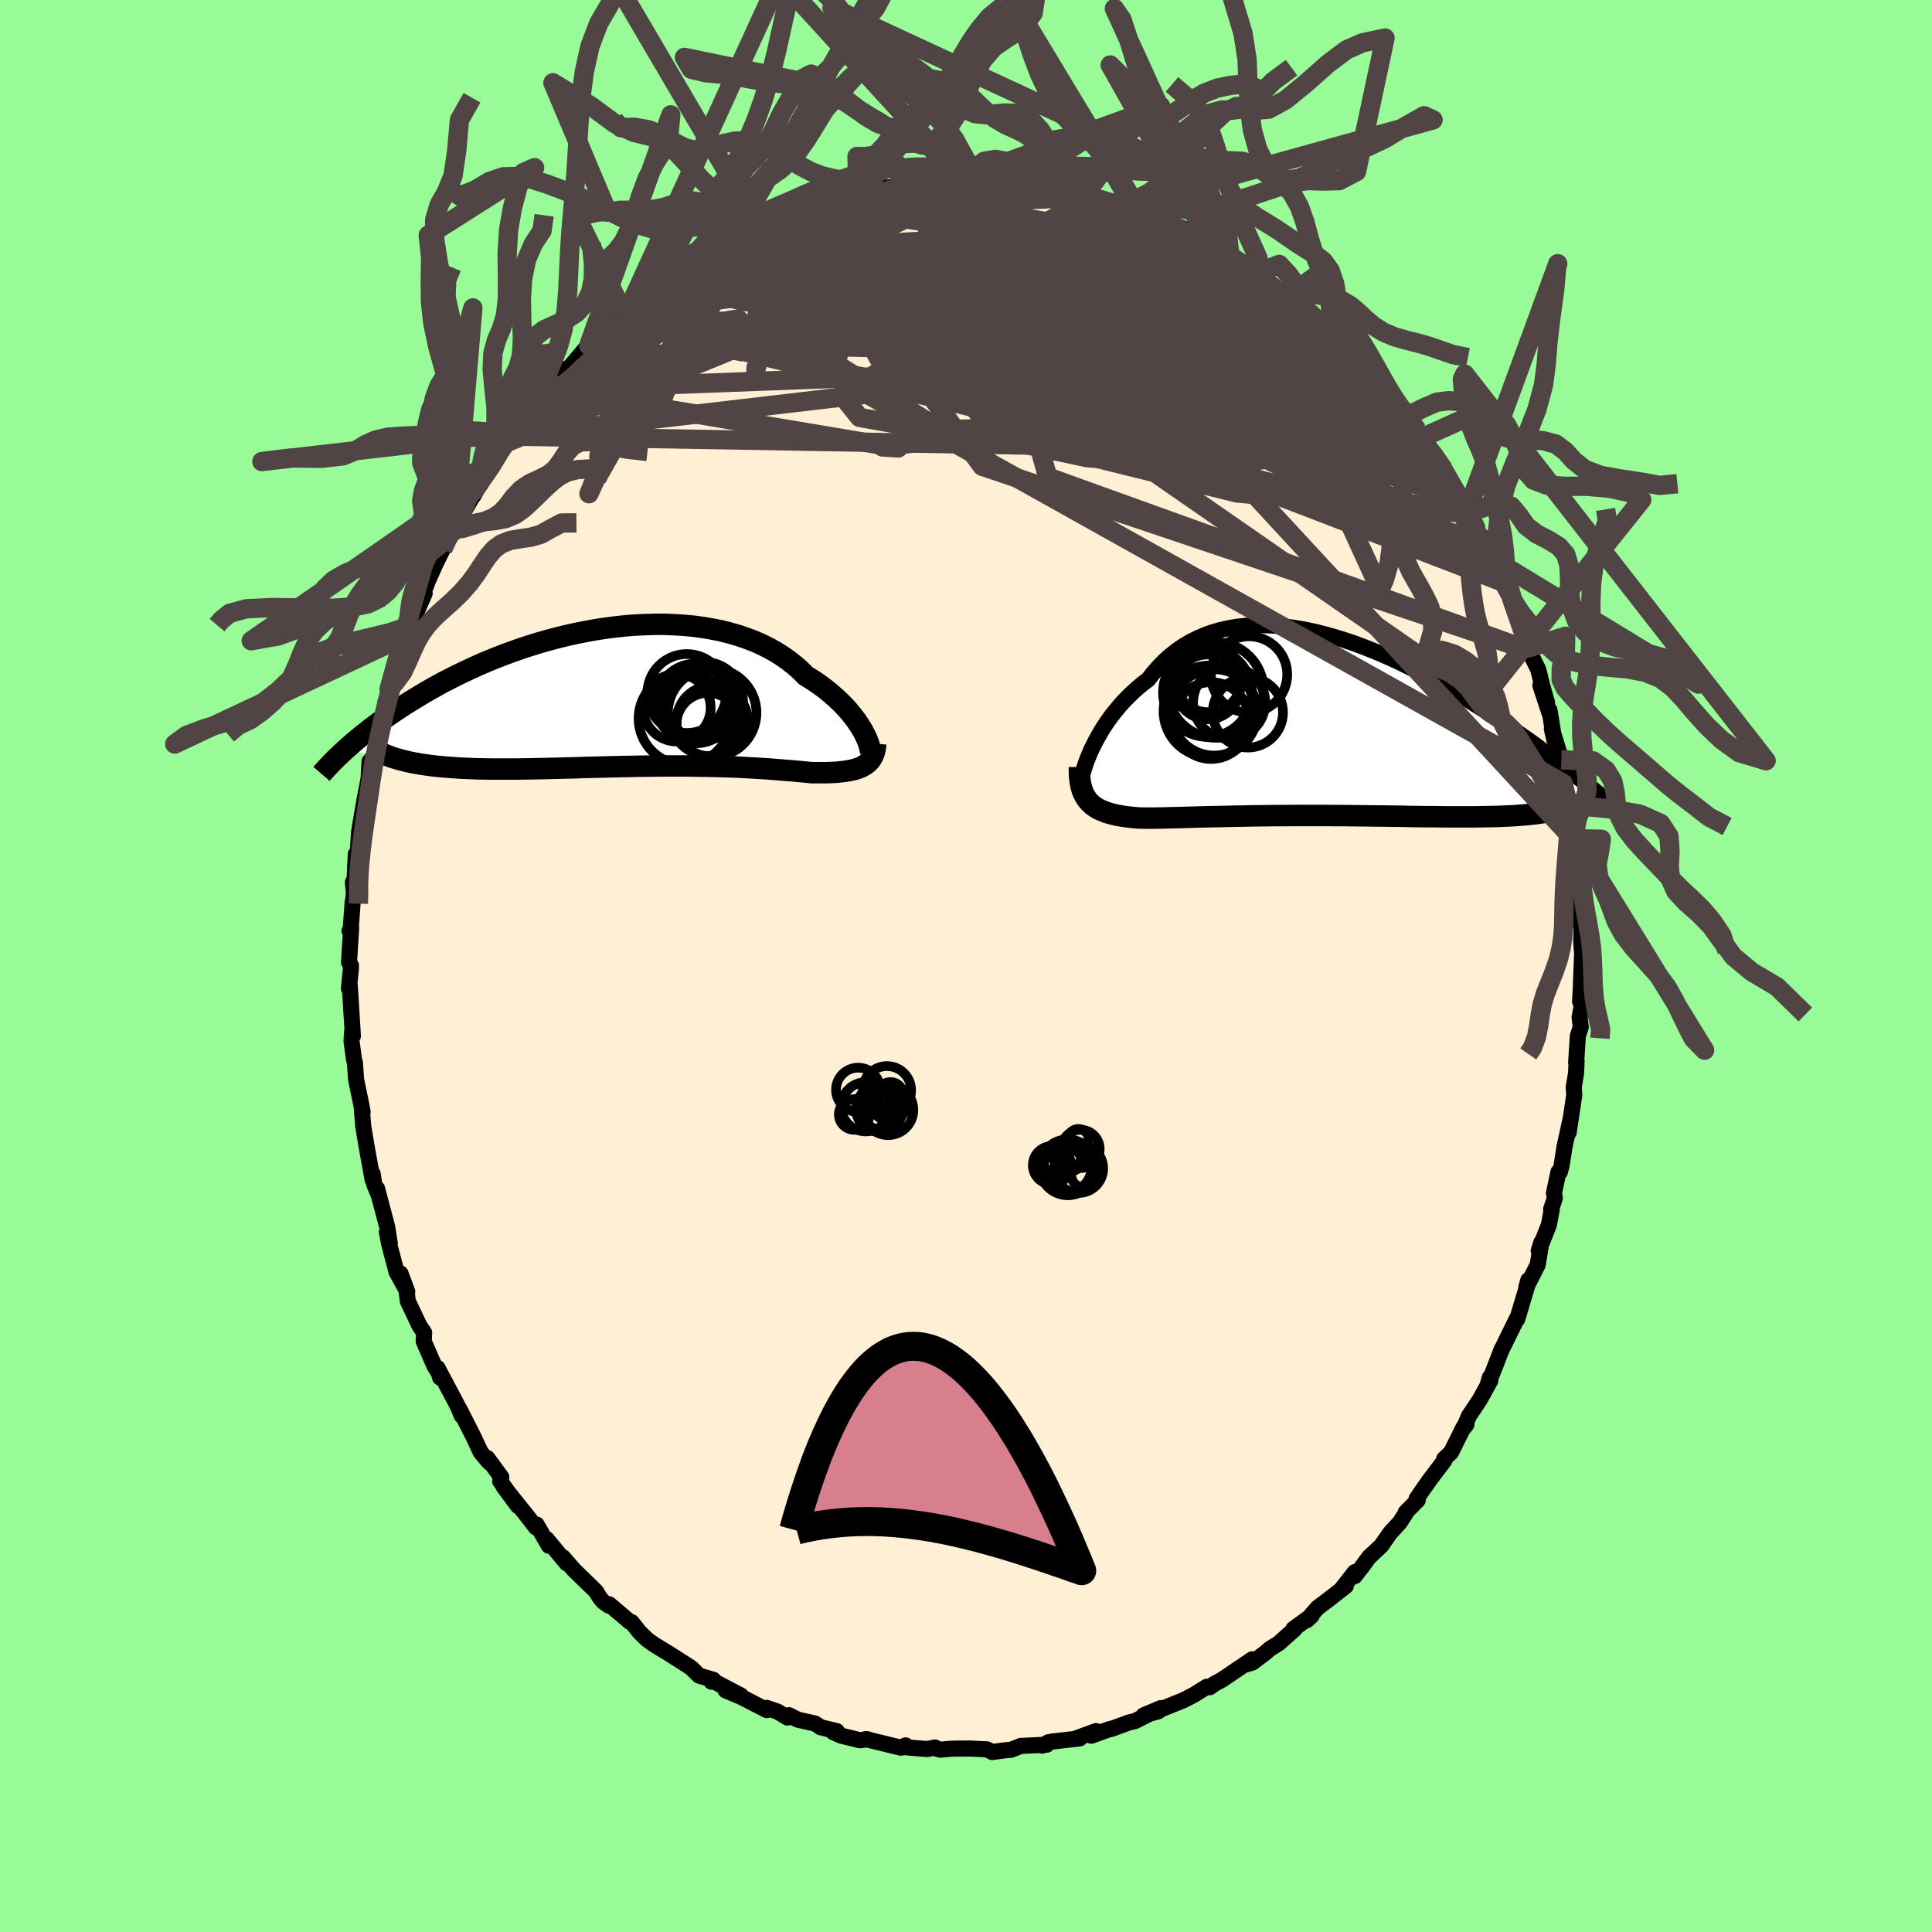 
  <svg viewBox="-100 -100 200 200" xmlns="http://www.w3.org/2000/svg" width="500" height="500" id="face-svg">
    <defs>
      <clipPath id="leftEyeClipPath">
        <polyline points="25.08,3.45 24.86,3.09 24.62,2.71 24.36,2.32 24.06,1.93 23.74,1.53 23.4,1.13 23.02,0.73 22.62,0.33 22.2,-0.06 21.75,-0.45 21.28,-0.84 20.78,-1.22 20.26,-1.59 19.71,-1.95 19.14,-2.3 18.61,-2.84 18.03,-3.35 17.41,-3.84 16.76,-4.3 16.07,-4.74 15.34,-5.15 14.58,-5.53 13.79,-5.88 12.96,-6.19 12.11,-6.48 11.23,-6.73 10.33,-6.96 9.4,-7.14 8.46,-7.3 7.49,-7.43 6.51,-7.52 5.52,-7.58 4.52,-7.62 3.5,-7.62 2.49,-7.59 1.46,-7.54 0.44,-7.46 -0.58,-7.35 -1.6,-7.22 -2.62,-7.06 -3.63,-6.88 -4.63,-6.68 -5.62,-6.46 -6.6,-6.22 -7.57,-5.96 -8.52,-5.69 -9.45,-5.4 -10.37,-5.1 -11.27,-4.78 -12.15,-4.46 -13.01,-4.12 -13.84,-3.78 -14.66,-3.43 -15.45,-3.07 -16.22,-2.71 -16.97,-2.35 -17.69,-1.98 -18.4,-1.62 -19.07,-1.25 -19.73,-0.88 -20.36,-0.52 -20.97,-0.15 -21.56,0.21 -22.13,0.56 -22.68,0.91 -23.21,1.26 -23.73,1.61 -24.22,1.95 -24.7,2.28 -25.16,2.62 -25.6,2.95 -26.02,3.27 -26.43,3.59 -26.82,3.9 -27.2,4.21 -27.56,4.51 -27.9,4.81 -28.23,5.1 -28.55,5.38 -22.84,6.4 -22.44,6.5 -22.03,6.6 -21.61,6.69 -21.17,6.77 -20.72,6.85 -20.25,6.92 -19.76,6.99 -19.26,7.05 -18.75,7.1 -18.22,7.15 -17.68,7.19 -17.12,7.23 -16.55,7.27 -15.96,7.29 -15.36,7.32 -14.75,7.34 -14.12,7.35 -13.47,7.36 -12.81,7.36 -12.13,7.36 -11.44,7.36 -10.73,7.36 -10.01,7.35 -9.28,7.34 -8.54,7.32 -7.78,7.31 -7.02,7.29 -6.25,7.27 -5.46,7.25 -4.67,7.23 -3.88,7.2 -3.07,7.18 -2.27,7.16 -1.46,7.14 -0.64,7.12 0.17,7.1 0.99,7.09 1.8,7.07 2.62,7.06 3.43,7.05 4.24,7.04 5.04,7.04 5.84,7.04 6.64,7.04 7.42,7.05 8.2,7.06 8.96,7.07 9.72,7.09 10.47,7.11 11.2,7.13 11.92,7.16 12.62,7.19 13.32,7.23 13.99,7.27 14.65,7.31 15.3,7.35 15.92,7.4 16.53,7.45 17.12,7.5 17.69,7.54 18.24,7.59 18.78,7.64 19.29,7.69 19.78,7.74 20.25,7.74 20.7,7.74 21.14,7.74 21.56,7.73 21.97,7.71 22.36,7.69 22.73,7.65 23.09,7.61 23.44,7.56 23.77,7.5 24.08,7.43 24.37,7.35 24.64,7.26 24.9,7.15 25.13,7.02" />
      </clipPath>
      <clipPath id="rightEyeClipPath">
        <polyline points="-24.93,2.33 -24.69,1.83 -24.43,1.32 -24.14,0.8 -23.84,0.28 -23.51,-0.24 -23.16,-0.76 -22.78,-1.28 -22.38,-1.78 -21.97,-2.28 -21.53,-2.77 -21.06,-3.25 -20.58,-3.71 -20.08,-4.16 -19.56,-4.59 -19.02,-5 -18.49,-5.68 -17.92,-6.33 -17.33,-6.93 -16.7,-7.49 -16.04,-8.01 -15.36,-8.48 -14.64,-8.91 -13.9,-9.28 -13.13,-9.61 -12.33,-9.9 -11.52,-10.13 -10.68,-10.32 -9.82,-10.47 -8.94,-10.56 -8.05,-10.62 -7.14,-10.63 -6.22,-10.6 -5.29,-10.53 -4.36,-10.42 -3.41,-10.28 -2.46,-10.1 -1.51,-9.89 -0.55,-9.64 0.4,-9.37 1.36,-9.07 2.31,-8.75 3.25,-8.4 4.19,-8.03 5.12,-7.64 6.04,-7.24 6.95,-6.82 7.85,-6.38 8.73,-5.94 9.6,-5.48 10.46,-5.02 11.3,-4.56 12.12,-4.09 12.92,-3.61 13.71,-3.14 14.48,-2.66 15.23,-2.19 15.96,-1.72 16.67,-1.26 17.36,-0.8 18.04,-0.34 18.69,0.11 19.32,0.55 19.94,0.98 20.54,1.4 21.12,1.82 21.68,2.23 22.23,2.63 22.76,3.02 23.27,3.41 23.77,3.79 24.25,4.16 24.72,4.52 25.17,4.87 25.61,5.21 26.03,5.55 26.44,5.87 26.83,6.19 27.21,6.5 27.58,6.8 23.47,8.44 23.16,8.52 22.84,8.6 22.5,8.67 22.15,8.73 21.77,8.79 21.38,8.85 20.97,8.9 20.54,8.95 20.1,8.99 19.63,9.03 19.15,9.07 18.65,9.1 18.13,9.12 17.6,9.15 17.04,9.17 16.47,9.18 15.87,9.19 15.26,9.2 14.63,9.21 13.98,9.21 13.3,9.21 12.61,9.21 11.9,9.21 11.17,9.2 10.43,9.19 9.66,9.19 8.89,9.18 8.09,9.17 7.28,9.15 6.46,9.14 5.63,9.13 4.78,9.12 3.92,9.11 3.06,9.1 2.18,9.09 1.31,9.08 0.42,9.08 -0.47,9.07 -1.36,9.07 -2.25,9.07 -3.14,9.07 -4.03,9.07 -4.91,9.08 -5.79,9.08 -6.66,9.09 -7.52,9.1 -8.37,9.11 -9.21,9.13 -10.04,9.14 -10.85,9.16 -11.65,9.18 -12.42,9.19 -13.18,9.21 -13.92,9.23 -14.64,9.25 -15.33,9.27 -16,9.29 -16.65,9.3 -17.27,9.32 -17.86,9.33 -18.42,9.34 -18.96,9.34 -19.47,9.34 -19.95,9.33 -20.43,9.29 -20.9,9.24 -21.35,9.19 -21.78,9.12 -22.19,9.05 -22.58,8.96 -22.96,8.86 -23.31,8.76 -23.64,8.63 -23.95,8.5 -24.25,8.35 -24.52,8.18 -24.77,8 -25,7.79 -25.21,7.57" />
      </clipPath>
      <filter id="fuzzy">
        <feTurbulence id="turbulence" baseFrequency="0.05" numOctaves="3" type="noise" result="noise" />
        <feDisplacementMap in="SourceGraphic" in2="noise" scale="2" />
      </filter>
      <linearGradient id="rainbowGradient" x1="0%" y1="0%" x2="100%" y2="0%">
        <stop offset="0%" style="stop-color: rgb(185, 55, 55); stop-opacity: 1" />
        <stop offset="50%" style="stop-color: rgb(128, 128, 128); stop-opacity: 1" />
        <stop offset="100%" style="stop-color: rgb(123, 104, 238); stop-opacity: 1" />
      </linearGradient>
    </defs>
    <rect x="-100" y="-100" width="100%" height="100%" fill="rgb(152, 251, 152)" />
    <polyline id="faceContour" points="63.66,1.77 63.77,-0.05 63.57,3.68 63.76,4.04 63.52,5.3 63.64,6.33 63.34,7.22 63.16,10 63.21,9.88 63.15,11.12 62.91,12.55 62.97,13.35 62.39,17.22 62.59,15.82 61.96,18.71 61.65,20.68 61.48,21.31 61.33,21.32 60.86,23.53 60.96,24.02 60.57,25.19 60.64,25.2 60.34,26.8 59.29,29.46 59.56,28.61 59.18,30.93 58.01,33.24 58.21,32.52 58.11,33.07 57.06,36.57 57.03,36.49 55.46,39.7 55.47,39.64 54.73,41.55 54,43.39 54.22,42.61 54.28,42.91 53.18,44.91 52.05,46.6 51.56,47.78 51.8,47.47 51.52,47.72 50.21,50.35 49.5,51.02 49.53,51.18 48.03,53.16 47.52,53.88 46.65,55.14 46.76,55.3 45.51,56.57 45.5,56.69 44.9,57.61 43.91,58.69 42.99,60.01 41.73,61.19 40.91,62.3 40.24,63.16 40.25,62.74 38.82,64.57 39.31,64.19 37.82,65.36 36.38,66.45 35.28,67.73 35.78,67.26 33.9,68.62 34.05,68.62 32.38,70.11 31.46,70.69 30.93,71.14 29.66,72.1 28.76,72.37 29.63,71.77 26.5,73.89 25.7,74.32 25.24,74.66 24.94,74.61 23.62,75.43 22.55,75.99 20.25,76.92 19.89,77.16 18.39,77.57 20.17,76.82 17.46,78.18 16.9,78.3 15.01,78.99 14.88,78.99 12.97,79.68 13.46,79.2 11.23,80.02 11.77,79.96 8.85,80.29 7.88,80.71 8.55,80.35 8.36,80.61 5.66,80.74 4.68,81.13 3.86,81.21 2.72,81.37 2.16,81.09 0.46,81.01 -0.67,81.01 -1.61,81.03 -2.66,81.13 -3.02,81.03 -3.21,80.9 -4.04,81.06 -6.21,80.88 -6.25,80.68 -6.74,80.92 -10.38,80.03 -10.19,80.05 -10.99,80.15 -12.94,79.67 -13.74,79.31 -13.37,79.21 -15.06,78.8 -15.62,78.42 -17.41,78.02 -18.32,77.56 -18.48,77.8 -19.52,77.18 -20.64,76.8 -20.62,77.03 -23.24,75.68 -24.88,74.99 -23.3,75.52 -26.51,73.84 -26.35,74.09 -26.16,73.89 -27.63,73.46 -28.36,72.74 -28.65,72.52 -30.81,71.14 -32.2,70.3 -33.03,69.71 -33.82,68.93 -34.61,67.93 -34.78,67.91 -36.93,66.08 -36.99,66.21 -37.57,65.79 -37.87,65.44 -37.93,65.35 -38.31,64.73 -40.59,62.51 -41.72,61.21 -41.34,61.83 -43.41,59.32 -43.18,60.02 -44.45,57.82 -44.52,58.12 -45.45,56.91 -47.86,53.91 -46.39,55.89 -48.23,53.32 -48.1,52.92 -49.55,50.94 -49.36,51.39 -50.24,50.33 -51.02,48.67 -52.44,45.87 -52.2,46.56 -52.56,45.69 -52.82,45.17 -54.71,41.61 -54.44,42.61 -54.44,42.34 -55.03,41.4 -56.14,38.85 -56.09,37.96 -56.59,37.22 -57.79,34.68 -57.92,33.56 -58.54,31.83 -57.84,33.7 -58.95,31.68 -59.72,28.76 -59.95,27.55 -59.65,28.71 -59.92,27 -60.97,23.03 -60.87,23.55 -61.26,22.6 -61.42,21.51 -61.43,22.11 -62.03,18.79 -62.4,16.57 -62.42,16.36 -62.54,14.82 -62.46,15.12 -62.6,14.35 -63.14,11.73 -63.26,10.02 -63.36,9.65 -63.61,7.77 -63.56,6.83 -63.47,7.24 -63.79,2.03 -63.88,2.32 -63.68,0.34 -63.67,-0.05 -63.87,-0.4 -63.65,-3.92 -63.82,-3.63 -63.7,-3.75 -63.5,-6.51 -63.36,-7.42 -63.47,-8.66 -63.29,-8.99 -63.17,-11.59 -62.98,-11.46 -62.83,-13.85 -62.56,-15.48 -62.22,-17.46 -62.05,-18.31 -61.84,-19.42 -61.74,-21.18 -61.65,-19.81 -61.04,-23.18 -61.28,-22.51 -60.52,-24.68 -60.09,-27.35 -59.93,-27.61 -59.72,-28.66 -59.53,-29.65 -59.02,-30.56 -58.5,-31.98 -57.82,-34.55 -57.94,-34.22 -57.1,-35.8 -57.45,-35.35 -56.04,-38.56 -56.53,-37.66 -55.69,-39.9 -54.93,-41.59 -54.17,-43.14 -53,-45.04 -52.58,-45.81 -53.68,-44.05 -51,-48.76 -52.18,-46.99 -50.48,-49.63 -50.99,-48.67 -50.29,-50.11 -49.07,-51.74 -48.37,-53.06 -47.62,-54.16 -47.03,-55.21 -47.24,-54.86 -45.68,-57.08 -45.41,-56.88 -44.03,-58.76 -43.46,-59.05 -43.32,-59.71 -42.47,-60.66 -41.36,-61.84 -41.49,-61.42 -39.49,-63.8 -39.05,-64.24 -37.5,-65.92 -37.16,-66.12 -36.1,-66.8 -35.7,-67.46 -35.13,-67.64 -35.09,-67.69 -32.29,-70.15 -33.02,-69.45 -32.54,-69.59 -29.82,-71.72 -30.33,-71.42 -28.87,-72.79 -26.73,-73.92 -26.38,-74.16 -26.02,-73.93 -25.82,-74.46 -25.05,-74.79 -23.44,-75.63 -24.17,-75.36 -21.4,-76.65 -21.96,-76.57 -18.97,-77.52 -18.74,-77.61 -17.09,-78.41 -16.05,-78.87 -16.41,-78.63 -14.98,-78.99 -13.92,-79.26 -11.72,-79.92 -11.2,-79.85 -11.19,-80.05 -9.66,-80.23 -8.74,-80.57 -7.76,-80.62 -7.02,-80.79 -5.14,-80.94 -5.58,-81.02 -3.56,-81.37 -2.15,-81.34 -0.61,-81.47 0.04,-81.26 -0.32,-81.43 1.01,-81.31 1.55,-81.45 3.27,-81.35 4.86,-81.16 6.35,-80.87 5.9,-80.87 6.63,-80.77 7.18,-80.85 9.03,-80.35 10.39,-80.17 10.69,-80.37 12.36,-79.75 12.76,-79.71 14.48,-79.12 15.88,-78.88 16.27,-78.71 16.6,-78.36 17.65,-77.96 18.17,-77.8 20.6,-76.94 19.8,-77.49 20.89,-77.1 23.54,-75.82 24.2,-75.29 23.17,-75.61 24.87,-74.84 25.61,-74.31 26.8,-73.96 27.32,-73.5 29.48,-72.25 30.05,-71.91 29.91,-71.66 31.77,-70.35 33.31,-69.36 33.82,-68.79 33.96,-69.08 35.34,-67.92 36.28,-66.87 36.75,-66.58 38.43,-65.1 37.66,-65.6 39.03,-64.15 39.73,-63.36 40.29,-62.78 42.03,-61.27 41.92,-61.41 43.44,-59.69 44.63,-58.39 43.7,-59.17 45.66,-56.95 46.22,-56.04 46.73,-55.45 46.17,-55.9 47.06,-54.62 49.21,-51.98 49.24,-51.85 49.28,-51.63 50.03,-50.26 51.42,-47.81 51.84,-47.19 51.78,-46.83 52.09,-46.81 53.51,-43.97 54.28,-42.9 53.53,-44.38 55.31,-40.23 55.63,-39.72 56.16,-38.74 56.45,-38.27 56.48,-38.03 56.97,-36.61 57.56,-34.85 58.25,-32.94 58.26,-32.68 59.24,-30.69 59.66,-28.99 60.15,-27.26 59.46,-29.04 60.38,-26.25 60.4,-26.49 60.9,-23.44 60.65,-24.54 61.63,-21.34 61.76,-20.3 61.82,-18.91 62.35,-17.01 62.57,-16.05 62.47,-16.67 62.98,-13.18 63.11,-12.87 63.06,-11.56 63.15,-10.88 63.63,-6.41 63.6,-7.23 63.39,-6.95 63.58,-4.36 63.74,-4.98 63.69,-2.47 63.78,-1.26 63.66,1.77 63.77,-0.05" fill="rgb(255, 239, 213)" stroke="black" stroke-width="1.667" stroke-linejoin="round" filter="url(#fuzzy)" />
    <g transform="translate(37.87 -24.65)">
      <polyline id="rightCountour" points="-24.93,2.33 -24.69,1.83 -24.43,1.32 -24.14,0.8 -23.84,0.28 -23.51,-0.24 -23.16,-0.76 -22.78,-1.28 -22.38,-1.78 -21.97,-2.28 -21.53,-2.77 -21.06,-3.25 -20.58,-3.71 -20.08,-4.16 -19.56,-4.59 -19.02,-5 -18.49,-5.68 -17.92,-6.33 -17.33,-6.93 -16.7,-7.49 -16.04,-8.01 -15.36,-8.48 -14.64,-8.91 -13.9,-9.28 -13.13,-9.61 -12.33,-9.9 -11.52,-10.13 -10.68,-10.32 -9.82,-10.47 -8.94,-10.56 -8.05,-10.62 -7.14,-10.63 -6.22,-10.6 -5.29,-10.53 -4.36,-10.42 -3.41,-10.28 -2.46,-10.1 -1.51,-9.89 -0.55,-9.64 0.4,-9.37 1.36,-9.07 2.31,-8.75 3.25,-8.4 4.19,-8.03 5.12,-7.64 6.04,-7.24 6.95,-6.82 7.85,-6.38 8.73,-5.94 9.6,-5.48 10.46,-5.02 11.3,-4.56 12.12,-4.09 12.92,-3.61 13.71,-3.14 14.48,-2.66 15.23,-2.19 15.96,-1.72 16.67,-1.26 17.36,-0.8 18.04,-0.34 18.69,0.11 19.32,0.55 19.94,0.98 20.54,1.4 21.12,1.82 21.68,2.23 22.23,2.63 22.76,3.02 23.27,3.41 23.77,3.79 24.25,4.16 24.72,4.52 25.17,4.87 25.61,5.21 26.03,5.55 26.44,5.87 26.83,6.19 27.21,6.5 27.58,6.8 23.47,8.44 23.16,8.52 22.84,8.6 22.5,8.67 22.15,8.73 21.77,8.79 21.38,8.85 20.97,8.9 20.54,8.95 20.1,8.99 19.63,9.03 19.15,9.07 18.65,9.1 18.13,9.12 17.6,9.15 17.04,9.17 16.47,9.18 15.87,9.19 15.26,9.2 14.63,9.21 13.98,9.21 13.3,9.21 12.61,9.21 11.9,9.21 11.17,9.2 10.43,9.19 9.66,9.19 8.89,9.18 8.09,9.17 7.28,9.15 6.46,9.14 5.63,9.13 4.78,9.12 3.92,9.11 3.06,9.1 2.18,9.09 1.31,9.08 0.42,9.08 -0.47,9.07 -1.36,9.07 -2.25,9.07 -3.14,9.07 -4.03,9.07 -4.91,9.08 -5.79,9.08 -6.66,9.09 -7.52,9.1 -8.37,9.11 -9.21,9.13 -10.04,9.14 -10.85,9.16 -11.65,9.18 -12.42,9.19 -13.18,9.21 -13.92,9.23 -14.64,9.25 -15.33,9.27 -16,9.29 -16.65,9.3 -17.27,9.32 -17.86,9.33 -18.42,9.34 -18.96,9.34 -19.47,9.34 -19.95,9.33 -20.43,9.29 -20.9,9.24 -21.35,9.19 -21.78,9.12 -22.19,9.05 -22.58,8.96 -22.96,8.86 -23.31,8.76 -23.64,8.63 -23.95,8.5 -24.25,8.35 -24.52,8.18 -24.77,8 -25,7.79 -25.21,7.57" fill="white" stroke="white" stroke-width="0" stroke-linejoin="round" filter="url(#fuzzy)" />
    </g>
    <g transform="translate(-35.73 -27.75)">
      <polyline id="leftCountour" points="25.08,3.45 24.86,3.09 24.62,2.71 24.36,2.32 24.06,1.93 23.74,1.53 23.4,1.13 23.02,0.73 22.62,0.33 22.2,-0.06 21.75,-0.45 21.28,-0.84 20.78,-1.22 20.26,-1.59 19.71,-1.95 19.14,-2.3 18.61,-2.84 18.03,-3.35 17.41,-3.84 16.76,-4.3 16.07,-4.74 15.34,-5.15 14.58,-5.53 13.79,-5.88 12.96,-6.19 12.11,-6.48 11.23,-6.73 10.33,-6.96 9.4,-7.14 8.46,-7.3 7.49,-7.43 6.51,-7.52 5.52,-7.58 4.52,-7.62 3.5,-7.62 2.49,-7.59 1.46,-7.54 0.44,-7.46 -0.58,-7.35 -1.6,-7.22 -2.62,-7.06 -3.63,-6.88 -4.63,-6.68 -5.62,-6.46 -6.6,-6.22 -7.57,-5.96 -8.52,-5.69 -9.45,-5.4 -10.37,-5.1 -11.27,-4.78 -12.15,-4.46 -13.01,-4.12 -13.84,-3.78 -14.66,-3.43 -15.45,-3.07 -16.22,-2.71 -16.97,-2.35 -17.69,-1.98 -18.4,-1.62 -19.07,-1.25 -19.73,-0.88 -20.36,-0.52 -20.97,-0.15 -21.56,0.21 -22.13,0.56 -22.68,0.91 -23.21,1.26 -23.73,1.61 -24.22,1.95 -24.7,2.28 -25.16,2.62 -25.6,2.95 -26.02,3.27 -26.43,3.59 -26.82,3.9 -27.2,4.21 -27.56,4.51 -27.9,4.81 -28.23,5.1 -28.55,5.38 -22.84,6.4 -22.44,6.5 -22.03,6.6 -21.61,6.69 -21.17,6.77 -20.72,6.85 -20.25,6.92 -19.76,6.99 -19.26,7.05 -18.75,7.1 -18.22,7.15 -17.68,7.19 -17.12,7.23 -16.55,7.27 -15.96,7.29 -15.36,7.32 -14.75,7.34 -14.12,7.35 -13.47,7.36 -12.81,7.36 -12.13,7.36 -11.44,7.36 -10.73,7.36 -10.01,7.35 -9.28,7.34 -8.54,7.32 -7.78,7.31 -7.02,7.29 -6.25,7.27 -5.46,7.25 -4.67,7.23 -3.88,7.2 -3.07,7.18 -2.27,7.16 -1.46,7.14 -0.64,7.12 0.17,7.1 0.99,7.09 1.8,7.07 2.62,7.06 3.43,7.05 4.24,7.04 5.04,7.04 5.84,7.04 6.64,7.04 7.42,7.05 8.2,7.06 8.96,7.07 9.72,7.09 10.47,7.11 11.2,7.13 11.92,7.16 12.62,7.19 13.32,7.23 13.99,7.27 14.65,7.31 15.3,7.35 15.92,7.4 16.53,7.45 17.12,7.5 17.69,7.54 18.24,7.59 18.78,7.64 19.29,7.69 19.78,7.74 20.25,7.74 20.7,7.74 21.14,7.74 21.56,7.73 21.97,7.71 22.36,7.69 22.73,7.65 23.09,7.61 23.44,7.56 23.77,7.5 24.08,7.43 24.37,7.35 24.64,7.26 24.9,7.15 25.13,7.02" fill="white" stroke="white" stroke-width="0" stroke-linejoin="round" filter="url(#fuzzy)" />
    </g>
    <g transform="translate(37.87 -24.65)">
      <polyline id="rightUpper" points="-26.04,6.08 -26.03,5.87 -26,5.62 -25.94,5.31 -25.86,4.97 -25.76,4.6 -25.64,4.19 -25.5,3.76 -25.33,3.3 -25.14,2.82 -24.93,2.33 -24.69,1.83 -24.43,1.32 -24.14,0.8 -23.84,0.28 -23.51,-0.24 -23.16,-0.76 -22.78,-1.28 -22.38,-1.78 -21.97,-2.28 -21.53,-2.77 -21.06,-3.25 -20.58,-3.71 -20.08,-4.16 -19.56,-4.59 -19.02,-5 -18.49,-5.68 -17.92,-6.33 -17.33,-6.93 -16.7,-7.49 -16.04,-8.01 -15.36,-8.48 -14.64,-8.91 -13.9,-9.28 -13.13,-9.61 -12.33,-9.9 -11.52,-10.13 -10.68,-10.32 -9.82,-10.47 -8.94,-10.56 -8.05,-10.62 -7.14,-10.63 -6.22,-10.6 -5.29,-10.53 -4.36,-10.42 -3.41,-10.28 -2.46,-10.1 -1.51,-9.89 -0.55,-9.64 0.4,-9.37 1.36,-9.07 2.31,-8.75 3.25,-8.4 4.19,-8.03 5.12,-7.64 6.04,-7.24 6.95,-6.82 7.85,-6.38 8.73,-5.94 9.6,-5.48 10.46,-5.02 11.3,-4.56 12.12,-4.09 12.92,-3.61 13.71,-3.14 14.48,-2.66 15.23,-2.19 15.96,-1.72 16.67,-1.26 17.36,-0.8 18.04,-0.34 18.69,0.11 19.32,0.55 19.94,0.98 20.54,1.4 21.12,1.82 21.68,2.23 22.23,2.63 22.76,3.02 23.27,3.41 23.77,3.79 24.25,4.16 24.72,4.52 25.17,4.87 25.61,5.21 26.03,5.55 26.44,5.87 26.83,6.19 27.21,6.5 27.58,6.8 27.93,7.09 28.27,7.37 28.59,7.64 28.91,7.9 29.21,8.16 29.49,8.41 29.77,8.65 30.03,8.88 30.29,9.1 30.53,9.32" fill="none" stroke="black" stroke-width="1.667" stroke-linejoin="round" filter="url(#fuzzy)" />
      <polyline id="rightLower" points="-26.13,4.05 -26.13,4.53 -26.11,4.98 -26.07,5.4 -26.01,5.78 -25.93,6.14 -25.83,6.48 -25.7,6.79 -25.56,7.07 -25.39,7.33 -25.21,7.57 -25,7.79 -24.77,8 -24.52,8.18 -24.25,8.35 -23.95,8.5 -23.64,8.63 -23.31,8.76 -22.96,8.86 -22.58,8.96 -22.19,9.05 -21.78,9.12 -21.35,9.19 -20.9,9.24 -20.43,9.29 -19.95,9.33 -19.47,9.34 -18.96,9.34 -18.42,9.34 -17.86,9.33 -17.27,9.32 -16.65,9.3 -16,9.29 -15.33,9.27 -14.64,9.25 -13.92,9.23 -13.18,9.21 -12.42,9.19 -11.65,9.18 -10.85,9.16 -10.04,9.14 -9.21,9.13 -8.37,9.11 -7.52,9.1 -6.66,9.09 -5.79,9.08 -4.91,9.08 -4.03,9.07 -3.14,9.07 -2.25,9.07 -1.36,9.07 -0.47,9.07 0.42,9.08 1.31,9.08 2.18,9.09 3.06,9.1 3.92,9.11 4.78,9.12 5.63,9.13 6.46,9.14 7.28,9.15 8.09,9.17 8.89,9.18 9.66,9.19 10.43,9.19 11.17,9.2 11.9,9.21 12.61,9.21 13.3,9.21 13.98,9.21 14.63,9.21 15.26,9.2 15.87,9.19 16.47,9.18 17.04,9.17 17.6,9.15 18.13,9.12 18.65,9.1 19.15,9.07 19.63,9.03 20.1,8.99 20.54,8.95 20.97,8.9 21.38,8.85 21.77,8.79 22.15,8.73 22.5,8.67 22.84,8.6 23.16,8.52 23.47,8.44 23.75,8.36 24.02,8.27 24.27,8.17 24.5,8.07 24.72,7.97 24.93,7.86 25.11,7.75 25.28,7.63 25.44,7.5 25.58,7.38" fill="none" stroke="black" stroke-width="2.222" stroke-linejoin="round" filter="url(#fuzzy)" />
      <circle r="3.634" cx="-8.688" cy="-1.598" stroke="black" fill="none" stroke-width="1.0" filter="url(#fuzzy)" clip-path="url(#rightEyeClipPath)" /><circle r="3.358" cx="-12.853" cy="-4.243" stroke="black" fill="none" stroke-width="1.0" filter="url(#fuzzy)" clip-path="url(#rightEyeClipPath)" /><circle r="3.502" cx="-12.788" cy="-5.123" stroke="black" fill="none" stroke-width="1.0" filter="url(#fuzzy)" clip-path="url(#rightEyeClipPath)" /><circle r="4.94" cx="-12.008" cy="-3.918" stroke="black" fill="none" stroke-width="1.0" filter="url(#fuzzy)" clip-path="url(#rightEyeClipPath)" /><circle r="4.74" cx="-12.678" cy="-1.713" stroke="black" fill="none" stroke-width="1.0" filter="url(#fuzzy)" clip-path="url(#rightEyeClipPath)" /><circle r="3.976" cx="-12.498" cy="-0.758" stroke="black" fill="none" stroke-width="1.0" filter="url(#fuzzy)" clip-path="url(#rightEyeClipPath)" /><circle r="3.954" cx="-8.568" cy="-5.528" stroke="black" fill="none" stroke-width="1.0" filter="url(#fuzzy)" clip-path="url(#rightEyeClipPath)" /><circle r="4.596" cx="-12.878" cy="-3.663" stroke="black" fill="none" stroke-width="1.0" filter="url(#fuzzy)" clip-path="url(#rightEyeClipPath)" /><circle r="4.472" cx="-12.173" cy="-1.603" stroke="black" fill="none" stroke-width="1.0" filter="url(#fuzzy)" clip-path="url(#rightEyeClipPath)" /><circle r="3.738" cx="-10.628" cy="-2.613" stroke="black" fill="none" stroke-width="1.0" filter="url(#fuzzy)" clip-path="url(#rightEyeClipPath)" />
      </g>
    <g transform="translate(-35.73 -27.75)">
      <polyline id="leftUpper" points="25.81,6.03 25.84,5.91 25.86,5.74 25.85,5.55 25.81,5.32 25.75,5.06 25.67,4.78 25.56,4.48 25.43,4.15 25.26,3.81 25.08,3.45 24.86,3.09 24.62,2.71 24.36,2.32 24.06,1.93 23.74,1.53 23.4,1.13 23.02,0.73 22.62,0.33 22.2,-0.06 21.75,-0.45 21.28,-0.84 20.78,-1.22 20.26,-1.59 19.71,-1.95 19.14,-2.3 18.61,-2.84 18.03,-3.35 17.41,-3.84 16.76,-4.3 16.07,-4.74 15.34,-5.15 14.58,-5.53 13.79,-5.88 12.96,-6.19 12.11,-6.48 11.23,-6.73 10.33,-6.96 9.4,-7.14 8.46,-7.3 7.49,-7.43 6.51,-7.52 5.52,-7.58 4.52,-7.62 3.5,-7.62 2.49,-7.59 1.46,-7.54 0.44,-7.46 -0.58,-7.35 -1.6,-7.22 -2.62,-7.06 -3.63,-6.88 -4.63,-6.68 -5.62,-6.46 -6.6,-6.22 -7.57,-5.96 -8.52,-5.69 -9.45,-5.4 -10.37,-5.1 -11.27,-4.78 -12.15,-4.46 -13.01,-4.12 -13.84,-3.78 -14.66,-3.43 -15.45,-3.07 -16.22,-2.71 -16.97,-2.35 -17.69,-1.98 -18.4,-1.62 -19.07,-1.25 -19.73,-0.88 -20.36,-0.52 -20.97,-0.15 -21.56,0.21 -22.13,0.56 -22.68,0.91 -23.21,1.26 -23.73,1.61 -24.22,1.95 -24.7,2.28 -25.16,2.62 -25.6,2.95 -26.02,3.27 -26.43,3.59 -26.82,3.9 -27.2,4.21 -27.56,4.51 -27.9,4.81 -28.23,5.1 -28.55,5.38 -28.85,5.66 -29.13,5.93 -29.41,6.19 -29.67,6.45 -29.92,6.7 -30.15,6.95 -30.38,7.18 -30.59,7.42 -30.8,7.64 -30.99,7.86" fill="none" stroke="black" stroke-width="2.222" stroke-linejoin="round" filter="url(#fuzzy)" />
      <polyline id="leftLower" points="26.39,4.73 26.36,5.06 26.31,5.37 26.23,5.65 26.14,5.91 26.02,6.14 25.89,6.36 25.73,6.55 25.55,6.73 25.35,6.88 25.13,7.02 24.9,7.15 24.64,7.26 24.37,7.35 24.08,7.43 23.77,7.5 23.44,7.56 23.09,7.61 22.73,7.65 22.36,7.69 21.97,7.71 21.56,7.73 21.14,7.74 20.7,7.74 20.25,7.74 19.78,7.74 19.29,7.69 18.78,7.64 18.24,7.59 17.69,7.54 17.12,7.5 16.53,7.45 15.92,7.4 15.3,7.35 14.65,7.31 13.99,7.27 13.32,7.23 12.62,7.19 11.92,7.16 11.2,7.13 10.47,7.11 9.72,7.09 8.96,7.07 8.2,7.06 7.42,7.05 6.64,7.04 5.84,7.04 5.04,7.04 4.24,7.04 3.43,7.05 2.62,7.06 1.8,7.07 0.99,7.09 0.17,7.1 -0.64,7.12 -1.46,7.14 -2.27,7.16 -3.07,7.18 -3.88,7.2 -4.67,7.23 -5.46,7.25 -6.25,7.27 -7.02,7.29 -7.78,7.31 -8.54,7.32 -9.28,7.34 -10.01,7.35 -10.73,7.36 -11.44,7.36 -12.13,7.36 -12.81,7.36 -13.47,7.36 -14.12,7.35 -14.75,7.34 -15.36,7.32 -15.96,7.29 -16.55,7.27 -17.12,7.23 -17.68,7.19 -18.22,7.15 -18.75,7.1 -19.26,7.05 -19.76,6.99 -20.25,6.92 -20.72,6.85 -21.17,6.77 -21.61,6.69 -22.03,6.6 -22.44,6.5 -22.84,6.4 -23.21,6.29 -23.58,6.18 -23.92,6.06 -24.26,5.93 -24.57,5.8 -24.88,5.66 -25.17,5.52 -25.44,5.37 -25.7,5.21 -25.94,5.05" fill="none" stroke="black" stroke-width="2.222" stroke-linejoin="round" filter="url(#fuzzy)" />
      <circle r="4.03" cx="8.614" cy="0.304" stroke="black" fill="none" stroke-width="1.0" filter="url(#fuzzy)" clip-path="url(#leftEyeClipPath)" /><circle r="4.766" cx="6.604" cy="2.139" stroke="black" fill="none" stroke-width="1.0" filter="url(#fuzzy)" clip-path="url(#leftEyeClipPath)" /><circle r="4.088" cx="6.829" cy="-0.456" stroke="black" fill="none" stroke-width="1.0" filter="url(#fuzzy)" clip-path="url(#leftEyeClipPath)" /><circle r="3.498" cx="5.799" cy="1.014" stroke="black" fill="none" stroke-width="1.0" filter="url(#fuzzy)" clip-path="url(#leftEyeClipPath)" /><circle r="3.704" cx="9.454" cy="2.429" stroke="black" fill="none" stroke-width="1.0" filter="url(#fuzzy)" clip-path="url(#leftEyeClipPath)" /><circle r="3.752" cx="7.709" cy="0.479" stroke="black" fill="none" stroke-width="1.0" filter="url(#fuzzy)" clip-path="url(#leftEyeClipPath)" /><circle r="3.514" cx="9.234" cy="2.584" stroke="black" fill="none" stroke-width="1.0" filter="url(#fuzzy)" clip-path="url(#leftEyeClipPath)" /><circle r="4.584" cx="9.454" cy="1.529" stroke="black" fill="none" stroke-width="1.0" filter="url(#fuzzy)" clip-path="url(#leftEyeClipPath)" /><circle r="3.268" cx="9.024" cy="2.739" stroke="black" fill="none" stroke-width="1.0" filter="url(#fuzzy)" clip-path="url(#leftEyeClipPath)" /><circle r="4.124" cx="7.749" cy="0.574" stroke="black" fill="none" stroke-width="1.0" filter="url(#fuzzy)" clip-path="url(#leftEyeClipPath)" />
    </g>
    <g id="hairs">
      <polyline points="12.76,-79.71 14.25,-79.24 15.44,-78.87 16.42,-78.51 17.33,-78.13 18.26,-77.77 19.18,-77.42 20.04,-77.12 20.78,-76.88 21.33,-76.69 21.62,-76.57 21.58,-76.54 21.18,-76.63 20.4,-76.87 19.28,-77.28 17.88,-77.89" fill="none" stroke="rgb(80, 68, 68)" stroke-width="2" stroke-linejoin="round" filter="url(#fuzzy)" /><polyline points="43.7,-59.17 45.05,-57.57 45.68,-56.71 45.94,-56.24 46.03,-55.91 46.03,-55.65 45.87,-55.51 45.48,-55.55 44.81,-55.84 43.84,-56.39 42.55,-57.24 40.94,-58.43 38.96,-60.02 36.56,-62 33.72,-64.38 30.44,-67.15 26.69,-70.3 22.39,-73.88" fill="none" stroke="rgb(80, 68, 68)" stroke-width="2" stroke-linejoin="round" filter="url(#fuzzy)" /><polyline points="-21.4,-76.65 -20.91,-76.86 -19.59,-77.29 -18.18,-77.76 -16.81,-78.19 -15.48,-78.57 -14.15,-78.9 -12.8,-79.22 -11.44,-79.52 -10.14,-79.81 -8.94,-80.08 -7.85,-80.33 -6.89,-80.54 -6.08,-80.72 -5.45,-80.86 -5.07,-80.96 -4.96,-81.02 -5.12,-81.02 -5.54,-80.97 -6.24,-80.87 -7.29,-80.72" fill="none" stroke="rgb(80, 68, 68)" stroke-width="2" stroke-linejoin="round" filter="url(#fuzzy)" /><polyline points="51.42,-47.81 51.42,-47.45 50.88,-47.33 49.87,-47.29 48.29,-47.43 46.03,-47.87 43.02,-48.66 39.24,-49.83 34.64,-51.43 29.16,-53.51 22.72,-56.07 15.29,-59.08 6.86,-62.46 -2.53,-66.23 -12.81,-70.48" fill="none" stroke="rgb(80, 68, 68)" stroke-width="2" stroke-linejoin="round" filter="url(#fuzzy)" /><polyline points="-17.09,-78.41 -16.4,-78.67 -15.72,-78.84 -14.82,-79.06 -13.83,-79.3 -12.95,-79.52 -12.31,-79.67 -11.96,-79.75 -11.87,-79.74 -12.07,-79.64 -12.62,-79.41 -13.62,-79.04 -15.17,-78.5 -17.32,-77.79 -20.14,-76.83" fill="none" stroke="rgb(80, 68, 68)" stroke-width="2" stroke-linejoin="round" filter="url(#fuzzy)" /><polyline points="10.69,-80.37 12.04,-79.88 13.35,-79.41 14.72,-78.89 16.09,-78.33 17.42,-77.73 18.73,-77.11 20.08,-76.46 21.45,-75.82 22.83,-75.18 24.18,-74.56 25.45,-73.96 26.59,-73.4 27.56,-72.9 28.33,-72.5 28.87,-72.22 29.19,-72.1 29.3,-72.13 29.2,-72.31 28.73,-72.66" fill="none" stroke="rgb(80, 68, 68)" stroke-width="2" stroke-linejoin="round" filter="url(#fuzzy)" /><polyline points="7.18,-80.85 8.9,-80.32 10.66,-79.58 12.62,-78.55 14.87,-77.21 17.4,-75.59 20.16,-73.74 23.08,-71.7 26.08,-69.51 29.18,-67.18 32.36,-64.77 35.61,-62.36 38.88,-60 42.16,-57.62 45.56,-55.02" fill="none" stroke="rgb(80, 68, 68)" stroke-width="2" stroke-linejoin="round" filter="url(#fuzzy)" /><polyline points="-2.15,-81.34 -1.03,-81.38 -0.35,-81.37 0.26,-81.36 0.94,-81.35 1.71,-81.31 2.45,-81.24 3.05,-81.15 3.43,-81.04 3.57,-80.91 3.47,-80.78 3.17,-80.64 2.65,-80.48 1.91,-80.3 0.88,-80.1 -0.49,-79.88 -2.26,-79.63 -4.46,-79.35 -7.1,-79.08 -10.11,-78.84 -13.38,-78.66" fill="none" stroke="rgb(80, 68, 68)" stroke-width="2" stroke-linejoin="round" filter="url(#fuzzy)" /><polyline points="-7.76,-80.62 -6.69,-80.68 -5.27,-80.55 -3.57,-80.26 -1.55,-79.79 0.69,-79.15 3.05,-78.35 5.48,-77.43 8.01,-76.4 10.67,-75.29 13.48,-74.09 16.42,-72.83 19.44,-71.5 22.48,-70.12 25.5,-68.7 28.49,-67.27 31.45,-65.86 34.39,-64.49 37.27,-63.16 39.9,-62.02" fill="none" stroke="rgb(80, 68, 68)" stroke-width="2" stroke-linejoin="round" filter="url(#fuzzy)" /><polyline points="15.88,-78.88 16.29,-78.65 16.86,-78.36 17.58,-78.06 18.34,-77.79 19.06,-77.54 19.68,-77.32 20.13,-77.11 20.38,-76.94 20.36,-76.82 20.06,-76.78 19.46,-76.83 18.59,-76.96 17.46,-77.19 16.06,-77.51 14.34,-77.95 12.2,-78.54 9.45,-79.32 5.92,-80.29" fill="none" stroke="rgb(80, 68, 68)" stroke-width="2" stroke-linejoin="round" filter="url(#fuzzy)" /><polyline points="29.91,-71.66 31.39,-70.58 32.21,-69.83 32.51,-69.29 32.45,-68.83 32.09,-68.36 31.43,-67.9 30.43,-67.47 29.07,-67.08 27.34,-66.74 25.25,-66.44 22.77,-66.18 19.87,-65.93 16.53,-65.7 12.71,-65.5 8.38,-65.34 3.55,-65.26 -1.81,-65.25 -7.69,-65.33 -14.1,-65.49 -21.03,-65.78 -28.39,-66.28" fill="none" stroke="rgb(80, 68, 68)" stroke-width="2" stroke-linejoin="round" filter="url(#fuzzy)" /><polyline points="-25.82,-74.46 -24.78,-74.81 -23.42,-75.05 -21.7,-75.18 -19.6,-75.21 -17.13,-75.14 -14.39,-74.97 -11.43,-74.69 -8.33,-74.29 -5.09,-73.77 -1.71,-73.15 1.83,-72.43 5.52,-71.63 9.33,-70.78 13.21,-69.88 17.11,-68.95 21.02,-68.01 24.91,-67.06 28.75,-66.12 32.51,-65.2 36.14,-64.3" fill="none" stroke="rgb(80, 68, 68)" stroke-width="2" stroke-linejoin="round" filter="url(#fuzzy)" /><polyline points="43.44,-59.69 44.1,-58.89 44.62,-58.19 45.22,-57.39 45.77,-56.63 46.23,-55.99 46.6,-55.46 46.89,-55.04 47.05,-54.76 47.03,-54.71 46.76,-54.95 46.19,-55.52 45.3,-56.47 44.05,-57.86 42.41,-59.79 40.32,-62.34" fill="none" stroke="rgb(80, 68, 68)" stroke-width="2" stroke-linejoin="round" filter="url(#fuzzy)" /><polyline points="5.9,-80.87 6.61,-80.79 7.5,-80.67 8.42,-80.52 9.24,-80.37 9.89,-80.21 10.33,-80.05 10.54,-79.89 10.45,-79.73 10.01,-79.59 9.2,-79.48 8,-79.39 6.41,-79.33 4.42,-79.3 2.01,-79.31 -0.84,-79.36 -4.12,-79.45 -7.72,-79.59" fill="none" stroke="rgb(80, 68, 68)" stroke-width="2" stroke-linejoin="round" filter="url(#fuzzy)" /><polyline points="43.7,-59.17 45.02,-57.58 45.57,-56.75 45.7,-56.32 45.62,-56.02 45.41,-55.78 45,-55.64 44.32,-55.66 43.33,-55.88 42,-56.33 40.31,-57.03 38.25,-58.01 35.82,-59.3 33.02,-60.89 29.83,-62.79 26.21,-65.01 22.06,-67.55 17.31,-70.44 11.98,-73.68 6.13,-77.32" fill="none" stroke="rgb(80, 68, 68)" stroke-width="2" stroke-linejoin="round" filter="url(#fuzzy)" /><polyline points="-0.61,-81.47 -0.09,-81.33 0.68,-81.19 1.86,-80.99 3.4,-80.71 5.15,-80.36 6.97,-79.94 8.76,-79.48 10.48,-79.02 12.14,-78.57 13.78,-78.14 15.39,-77.73 16.93,-77.35 18.33,-77 19.56,-76.7 20.59,-76.44 21.46,-76.22 22.22,-76.03 22.98,-75.86" fill="none" stroke="rgb(80, 68, 68)" stroke-width="2" stroke-linejoin="round" filter="url(#fuzzy)" /><polyline points="51.42,-47.81 51.6,-47.42 51.58,-47.2 51.44,-47.05 51.09,-47.06 50.42,-47.37 49.37,-48.05 47.92,-49.14 46.01,-50.74 43.58,-52.92 40.57,-55.7 36.99,-59.06 32.84,-62.93 28.09,-67.34 22.69,-72.43" fill="none" stroke="rgb(80, 68, 68)" stroke-width="2" stroke-linejoin="round" filter="url(#fuzzy)" /><polyline points="-29.82,-71.72 -29.49,-71.93 -28.19,-72.54 -26.59,-73.08 -24.91,-73.44 -23.16,-73.68 -21.25,-73.86 -19.15,-74.04 -16.82,-74.23 -14.29,-74.42 -11.58,-74.61 -8.73,-74.79 -5.79,-74.96 -2.82,-75.11 0.12,-75.23 3.01,-75.34 5.84,-75.43 8.59,-75.5 11.28,-75.58 13.87,-75.64 16.34,-75.7 18.69,-75.72 21.09,-75.66" fill="none" stroke="rgb(80, 68, 68)" stroke-width="2" stroke-linejoin="round" filter="url(#fuzzy)" /><polyline points="-23.44,-75.63 -23.17,-75.8 -22.11,-76.29 -20.85,-76.82 -19.57,-77.33 -18.4,-77.79 -17.42,-78.17 -16.67,-78.46 -16.13,-78.65 -15.79,-78.74 -15.7,-78.72 -15.95,-78.58 -16.65,-78.27 -17.86,-77.79 -19.54,-77.14 -21.59,-76.33" fill="none" stroke="rgb(80, 68, 68)" stroke-width="2" stroke-linejoin="round" filter="url(#fuzzy)" /><polyline points="19.8,-77.49 21.26,-76.8 22.8,-75.86 24.14,-74.89 25.43,-73.86 26.84,-72.72 28.42,-71.46 30.14,-70.1 31.92,-68.67 33.71,-67.23 35.44,-65.8 37.09,-64.41 38.64,-63.11 40.06,-61.91 41.35,-60.83 42.5,-59.85 43.47,-59.04 44.03,-58.64" fill="none" stroke="rgb(80, 68, 68)" stroke-width="2" stroke-linejoin="round" filter="url(#fuzzy)" /><polyline points="6.35,-80.87 6.23,-80.84 6.45,-80.76 6.78,-80.62 7,-80.43 6.93,-80.21 6.47,-79.95 5.57,-79.65 4.19,-79.31 2.26,-78.91 -0.31,-78.45 -3.63,-77.94 -7.72,-77.38 -12.54,-76.74 -17.97,-76.07" fill="none" stroke="rgb(80, 68, 68)" stroke-width="2" stroke-linejoin="round" filter="url(#fuzzy)" /><polyline points="23.17,-75.61 24.5,-74.97 25.52,-74.45 26.43,-73.97 27.25,-73.49 27.93,-73.03 28.45,-72.61 28.79,-72.26 28.94,-72 28.86,-71.86 28.5,-71.86 27.84,-72.01 26.84,-72.31 25.49,-72.76 23.78,-73.36 21.66,-74.14 19.11,-75.11 16.17,-76.27 12.93,-77.62 9.57,-79.14" fill="none" stroke="rgb(80, 68, 68)" stroke-width="2" stroke-linejoin="round" filter="url(#fuzzy)" /><polyline points="39.03,-64.15 39.47,-63.47 39.52,-62.87 39.07,-62.34 38.02,-61.93 36.33,-61.65 33.95,-61.53 30.88,-61.58 27.08,-61.81 22.51,-62.22 17.12,-62.79 10.87,-63.48 3.76,-64.24 -4.19,-65.09 -13.02,-66.16 -22.58,-67.71" fill="none" stroke="rgb(80, 68, 68)" stroke-width="2" stroke-linejoin="round" filter="url(#fuzzy)" /><polyline points="10.39,-80.17 10.86,-80.09 11.26,-79.74 11.35,-79.25 10.99,-78.65 10.09,-77.95 8.59,-77.16 6.5,-76.25 3.82,-75.21 0.55,-74.01 -3.39,-72.63 -8.04,-71.02 -13.44,-69.16 -19.62,-67.07 -26.61,-64.81 -34.52,-62.41" fill="none" stroke="rgb(80, 68, 68)" stroke-width="2" stroke-linejoin="round" filter="url(#fuzzy)" /><polyline points="33.96,-69.08 35.1,-68.06 36,-67.23 36.73,-66.54 37.3,-65.97 37.74,-65.48 38.06,-65.08 38.25,-64.78 38.29,-64.62 38.12,-64.63 37.69,-64.85 36.95,-65.3 35.86,-66 34.42,-66.96 32.66,-68.21 30.6,-69.74 28.21,-71.62 25.21,-73.99" fill="none" stroke="rgb(80, 68, 68)" stroke-width="2" stroke-linejoin="round" filter="url(#fuzzy)" /><polyline points="47.06,-54.62 48.44,-52.87 49.16,-51.81 49.76,-50.78 50.38,-49.67 50.99,-48.57 51.54,-47.6 51.99,-46.79 52.35,-46.14 52.62,-45.67 52.76,-45.39 52.76,-45.36 52.57,-45.64 52.17,-46.27 51.53,-47.32 50.58,-48.86 49.28,-50.93 47.81,-53.34" fill="none" stroke="rgb(80, 68, 68)" stroke-width="2" stroke-linejoin="round" filter="url(#fuzzy)" /><polyline points="36.28,-66.87 36.98,-66.31 37.71,-65.61 38.41,-64.86 39.15,-64.06 39.93,-63.24 40.72,-62.44 41.46,-61.69 42.1,-61.04 42.58,-60.51 42.89,-60.14 43.01,-59.95 42.93,-59.95 42.64,-60.17 42.14,-60.63 41.42,-61.33 40.47,-62.28 39.24,-63.52 37.67,-65.09 35.76,-66.99" fill="none" stroke="rgb(80, 68, 68)" stroke-width="2" stroke-linejoin="round" filter="url(#fuzzy)" /><polyline points="49.21,-51.98 49.24,-51.77 49.36,-51.25 49.5,-50.56 49.49,-49.95 49.24,-49.56 48.73,-49.42 47.96,-49.48 46.95,-49.72 45.66,-50.15 44.08,-50.78 42.16,-51.66 39.87,-52.81 37.19,-54.27 34.11,-56.03 30.66,-58.09 26.86,-60.41 22.67,-63 18.04,-65.88 12.87,-69.1 7.09,-72.67 0.88,-76.59" fill="none" stroke="rgb(80, 68, 68)" stroke-width="2" stroke-linejoin="round" filter="url(#fuzzy)" /><polyline points="-35.13,-67.64 -34.4,-68.26 -33.34,-69.1 -32.3,-69.85 -31.21,-70.6 -30.04,-71.4 -28.85,-72.23 -27.7,-73 -26.69,-73.67 -25.85,-74.2 -25.23,-74.6 -24.78,-74.87 -24.49,-75.06 -24.32,-75.16 -24.27,-75.18 -24.35,-75.13 -24.6,-74.96 -25.13,-74.66 -26.13,-74.09 -27.84,-73.08" fill="none" stroke="rgb(80, 68, 68)" stroke-width="2" stroke-linejoin="round" filter="url(#fuzzy)" /><polyline points="6.35,-80.87 6.43,-80.79 7.25,-80.57 8.59,-80.22 10.22,-79.78 11.97,-79.29 13.74,-78.78 15.46,-78.26 17.09,-77.74 18.58,-77.26 19.86,-76.84 20.88,-76.5 21.67,-76.22 22.33,-76.01 23.01,-75.84" fill="none" stroke="rgb(80, 68, 68)" stroke-width="2" stroke-linejoin="round" filter="url(#fuzzy)" /><polyline points="25.61,-74.31 26.6,-73.91 27.52,-73.39 28.31,-72.87 28.88,-72.41 29.24,-72.04 29.37,-71.79 29.23,-71.68 28.76,-71.77 27.89,-72.07 26.59,-72.57 24.82,-73.28 22.56,-74.21 19.77,-75.39 16.39,-76.86 12.27,-78.63" fill="none" stroke="rgb(80, 68, 68)" stroke-width="2" stroke-linejoin="round" filter="url(#fuzzy)" /><polyline points="49.21,-51.98 49.24,-51.79 49.38,-51.33 49.55,-50.73 49.57,-50.27 49.32,-50.12 48.78,-50.32 47.94,-50.84 46.81,-51.66 45.36,-52.79 43.56,-54.28 41.37,-56.18 38.71,-58.54 35.54,-61.43 31.85,-64.84 27.65,-68.73 22.88,-73.1" fill="none" stroke="rgb(80, 68, 68)" stroke-width="2" stroke-linejoin="round" filter="url(#fuzzy)" /><polyline points="46.17,-55.9 46.91,-54.55 46.9,-53.53 45.92,-53 44.06,-52.76 41.39,-52.7 37.89,-52.83 33.49,-53.22 28.17,-53.9 21.92,-54.87 14.72,-56.09 6.55,-57.58 -2.64,-59.33 -12.85,-61.41 -23.99,-63.89" fill="none" stroke="rgb(80, 68, 68)" stroke-width="2" stroke-linejoin="round" filter="url(#fuzzy)" /><polyline points="3.27,-81.35 4.64,-81.16 5.6,-80.98 6.35,-80.85 7.11,-80.72 7.96,-80.59 8.84,-80.45 9.68,-80.31 10.4,-80.17 10.97,-80.03 11.36,-79.91 11.53,-79.82 11.45,-79.76 11.05,-79.76 10.3,-79.82 9.17,-79.93 7.69,-80.1 5.93,-80.32 3.94,-80.61 1.8,-80.97" fill="none" stroke="rgb(80, 68, 68)" stroke-width="2" stroke-linejoin="round" filter="url(#fuzzy)" /><polyline points="43.44,-59.69 44.06,-58.93 44.45,-58.34 44.83,-57.72 45.1,-57.19 45.21,-56.78 45.19,-56.45 45.05,-56.2 44.77,-56.02 44.32,-55.95 43.66,-56.03 42.76,-56.27 41.61,-56.72 40.17,-57.39 38.45,-58.28 36.42,-59.42 34.08,-60.78 31.43,-62.37 28.46,-64.2 25.17,-66.27 21.6,-68.62 17.76,-71.28 13.58,-74.3 8.84,-77.67" fill="none" stroke="rgb(80, 68, 68)" stroke-width="2" stroke-linejoin="round" filter="url(#fuzzy)" /><polyline points="-35.13,-67.64 -34.48,-68.22 -33.61,-68.94 -32.92,-69.46 -32.34,-69.87 -31.85,-70.18 -31.52,-70.34 -31.41,-70.3 -31.59,-69.98 -32.14,-69.32 -33.07,-68.32 -34.41,-66.98 -36.14,-65.29 -38.29,-63.25 -40.88,-60.81 -43.88,-58" fill="none" stroke="rgb(80, 68, 68)" stroke-width="2" stroke-linejoin="round" filter="url(#fuzzy)" /><polyline points="12.36,-79.75 13.22,-79.48 14.51,-78.96 15.85,-78.3 17.18,-77.54 18.56,-76.67 20.05,-75.71 21.65,-74.68 23.34,-73.57 25.1,-72.4 26.88,-71.18 28.66,-69.92 30.4,-68.67 32.08,-67.44 33.7,-66.25 35.27,-65.12 36.77,-64.03 38.22,-63 39.57,-62.03 40.82,-61.11 41.91,-60.31 42.79,-59.71 43.5,-59.28" fill="none" stroke="rgb(80, 68, 68)" stroke-width="2" stroke-linejoin="round" filter="url(#fuzzy)" /><polyline points="-35.13,-67.64 -34.35,-68.25 -33.13,-69.05 -31.81,-69.74 -30.31,-70.44 -28.62,-71.2 -26.77,-71.99 -24.82,-72.76 -22.83,-73.48 -20.84,-74.12 -18.85,-74.69 -16.87,-75.24 -14.87,-75.77 -12.84,-76.31 -10.8,-76.87 -8.76,-77.43 -6.77,-77.99 -4.85,-78.53 -3.06,-79.03 -1.43,-79.5 0.04,-79.9 1.4,-80.25 2.74,-80.54 4.06,-80.81" fill="none" stroke="rgb(80, 68, 68)" stroke-width="2" stroke-linejoin="round" filter="url(#fuzzy)" /><polyline points="-33.02,-69.45 -32.09,-70.05 -31.01,-70.86 -30.08,-71.57 -29.31,-72.11 -28.75,-72.44 -28.47,-72.51 -28.48,-72.33 -28.77,-71.93 -29.27,-71.35 -29.99,-70.57 -30.93,-69.58 -32.14,-68.35 -33.66,-66.82 -35.57,-64.98 -37.93,-62.78 -40.74,-60.24 -43.95,-57.41" fill="none" stroke="rgb(80, 68, 68)" stroke-width="2" stroke-linejoin="round" filter="url(#fuzzy)" /><polyline points="23.17,-75.61 24.55,-74.93 25.71,-74.31 26.87,-73.65 28.04,-72.93 29.19,-72.17 30.29,-71.39 31.34,-70.63 32.33,-69.89 33.25,-69.23 34.05,-68.64 34.73,-68.14 35.27,-67.74 35.64,-67.45 35.84,-67.26 35.84,-67.21 35.62,-67.32 35.17,-67.59 34.49,-68.07 33.56,-68.75 32.38,-69.66 30.88,-70.82 28.95,-72.27" fill="none" stroke="rgb(80, 68, 68)" stroke-width="2" stroke-linejoin="round" filter="url(#fuzzy)" /><polyline points="-21.96,-76.57 -19.86,-77.25 -18.37,-77.77 -17.07,-78.24 -15.86,-78.63 -14.69,-78.97 -13.53,-79.28 -12.4,-79.57 -11.38,-79.83 -10.57,-80.04 -10.01,-80.18 -9.73,-80.26 -9.73,-80.27 -10.01,-80.2 -10.6,-80.06 -11.7,-79.8" fill="none" stroke="rgb(80, 68, 68)" stroke-width="2" stroke-linejoin="round" filter="url(#fuzzy)" /><polyline points="1.01,-81.31 1.87,-81.36 2.99,-81.29 3.96,-81.16 4.59,-81.03 4.9,-80.91 4.97,-80.78 4.84,-80.64 4.52,-80.49 3.93,-80.31 3,-80.11 1.65,-79.89 -0.18,-79.63 -2.54,-79.36 -5.45,-79.08 -8.87,-78.84 -12.7,-78.66" fill="none" stroke="rgb(80, 68, 68)" stroke-width="2" stroke-linejoin="round" filter="url(#fuzzy)" /><polyline points="-16.05,-78.87 -15.79,-78.84 -14.84,-79.05 -13.66,-79.33 -12.52,-79.61 -11.54,-79.85 -10.74,-80.04 -10.1,-80.18 -9.62,-80.27 -9.33,-80.31 -9.31,-80.28 -9.59,-80.17 -10.19,-80 -11.11,-79.74 -12.37,-79.38 -14.08,-78.88 -16.36,-78.2" fill="none" stroke="rgb(80, 68, 68)" stroke-width="2" stroke-linejoin="round" filter="url(#fuzzy)" /><polyline points="-5.14,-80.94 -4.84,-81.06 -3.89,-81.16 -2.97,-81.18 -2.31,-81.12 -1.96,-80.99 -1.84,-80.79 -1.89,-80.53 -2.11,-80.18 -2.52,-79.72 -3.2,-79.15 -4.2,-78.49 -5.55,-77.72 -7.25,-76.86 -9.26,-75.9 -11.6,-74.84 -14.26,-73.68 -17.28,-72.42 -20.72,-71.04 -24.63,-69.51 -29.06,-67.78 -34.06,-65.82" fill="none" stroke="rgb(80, 68, 68)" stroke-width="2" stroke-linejoin="round" filter="url(#fuzzy)" /><polyline points="-32.54,-69.59 -30.73,-70.98 -29.35,-71.92 -27.84,-72.8 -26.24,-73.61 -24.64,-74.32 -23.07,-74.96 -21.5,-75.59 -19.92,-76.22 -18.34,-76.86 -16.79,-77.5 -15.3,-78.11 -13.9,-78.67 -12.66,-79.16 -11.66,-79.57 -10.99,-79.87 -10.76,-80.04" fill="none" stroke="rgb(80, 68, 68)" stroke-width="2" stroke-linejoin="round" filter="url(#fuzzy)" /><polyline points="-44.03,-58.76 -14.46,-68.1 11.28,-63.06 24.66,-57.41 25.85,-56.31 20.22,-58.33 13.07,-61.06 7.16,-63.35 3.11,-64.96 0.6,-65.91 -0.8,-66.25 -1.33,-66.08 -1.05,-65.54 0.34,-64.82 3.31,-64.09 7.92,-63.65 13.14,-63.94 16.9,-65.33 17.25,-67.71 13.91,-70.13 9.04,-70.91 5.91,-68.67 6.71,-63.4 14.01,-55.71 55.63,-39.72" fill="none" stroke="rgb(80, 68, 68)" stroke-width="2" stroke-linejoin="round" filter="url(#fuzzy)" /><polyline points="-25.82,-74.46 -3.12,-67.74 -4.41,-67.38 0.46,-68.45 10.55,-67.92 21.39,-64.99 30.5,-60.59 36.79,-56.46 39.95,-54 40.33,-53.62 38.85,-54.89 36.45,-57.05 33.68,-59.59 30.59,-62.37 27.19,-65.3 23.97,-67.96 21.95,-69.54 22.14,-69.31 24.45,-67.44 27.07,-65.47 26.84,-65.79 20.74,-69.77 7.83,-76.28 -5.58,-81.02" fill="none" stroke="rgb(80, 68, 68)" stroke-width="2" stroke-linejoin="round" filter="url(#fuzzy)" /><polyline points="26.8,-73.96 2.34,-75.83 -6.08,-72.99 -1.09,-70.03 6.79,-68.51 12.4,-67.59 16.66,-65.66 21.69,-62.24 27.44,-58.22 31.72,-54.79 31.77,-52.56 25.5,-51.7 12.55,-52.62 -3.47,-56.03 -13.52,-62.36 -10.48,-71.37 -16.41,-78.63" fill="none" stroke="rgb(80, 68, 68)" stroke-width="2" stroke-linejoin="round" filter="url(#fuzzy)" /><polyline points="58.26,-32.68 8.46,-50.62 5.71,-60.43 10.87,-61.5 17.23,-58.36 21.54,-55.67 20.47,-55.59 13.52,-57.78 3.75,-60.9 -4.43,-63.85 -8.24,-66.08 -8.2,-67.31 -7.22,-67.27 -7.89,-66.01 -9.72,-64.17 -9.06,-62.91 -3.02,-63.08 5.02,-64.94 7.99,-69.29 24.87,-74.84" fill="none" stroke="rgb(80, 68, 68)" stroke-width="2" stroke-linejoin="round" filter="url(#fuzzy)" /><polyline points="36.28,-66.87 8.8,-60.47 14.51,-60.23 15.44,-64.42 10.96,-68.63 6.06,-70.75 3.08,-71.09 2.24,-70.93 3.29,-71.03 5.94,-71.28 9.62,-71.05 13.58,-69.69 17.34,-66.98 21.08,-63.23 25.26,-59.29 29.78,-56.4 33.51,-55.63 35.26,-57.06 35.65,-59.22 36.96,-60.19 37.58,-61.94 24.87,-74.84" fill="none" stroke="rgb(80, 68, 68)" stroke-width="2" stroke-linejoin="round" filter="url(#fuzzy)" /><polyline points="1.55,-81.45 36.28,-52.92 42.88,-49.95 36.6,-55.75 26.64,-61.7 18.36,-64.93 13.11,-65.92 9.64,-66.13 6.53,-66.3 3.72,-66.02 2.37,-64.56 3.64,-61.98 7.38,-59.6 11.4,-59.48 12.28,-63.05 8.22,-69.58 2.74,-75.77 4.91,-77.63 26.8,-73.96" fill="none" stroke="rgb(80, 68, 68)" stroke-width="2" stroke-linejoin="round" filter="url(#fuzzy)" /><polyline points="53.51,-43.97 3.43,-57.75 3.97,-60.38 15.78,-60.06 21.64,-61.63 19.23,-64.91 12.47,-67.93 6.17,-69.36 3.33,-69.2 4.28,-68.24 7.12,-67.32 9.05,-66.86 7.93,-66.84 3.45,-67.01 -2.65,-67.14 -7.23,-67 -7.21,-66.32 -1.12,-64.7 9.9,-61.93 21.96,-58.52 29.52,-56.07 27.72,-56.27 16.3,-58.51 7.32,-58.99 44.63,-58.39" fill="none" stroke="rgb(80, 68, 68)" stroke-width="2" stroke-linejoin="round" filter="url(#fuzzy)" /><polyline points="-2.15,-81.34 -8.2,-79.54 -4.49,-77.16 -1.07,-73.04 0.08,-69.21 2.01,-66.68 7.34,-64.87 15.8,-62.82 24.98,-60.32 32.02,-58.14 34.86,-57.38 32.79,-58.71 26.65,-61.84 18.5,-65.68 10.96,-68.9 6.09,-70.47 4.59,-69.86 5.92,-66.95 9.53,-61.93 16.14,-55.7 25.8,-51.19 29.62,-55.29 0.04,-81.26" fill="none" stroke="rgb(80, 68, 68)" stroke-width="2" stroke-linejoin="round" filter="url(#fuzzy)" /><polyline points="45.66,-56.95 31.24,-67.71 18.06,-73.77 9.83,-74.18 8.05,-70.21 11.3,-64.67 15.37,-60.26 16.08,-58.25 12.11,-58.42 5.41,-59.7 -0.58,-61.03 -3.36,-61.93 -2.77,-62.68 -0.5,-63.97 1.85,-65.97 4.5,-67.65 9.08,-67.28 14.13,-64.43 6.62,-61.59 -43.32,-59.71" fill="none" stroke="rgb(80, 68, 68)" stroke-width="2" stroke-linejoin="round" filter="url(#fuzzy)" /><polyline points="12.76,-79.71 17.46,-76.56 19.5,-72.14 19.53,-66.78 15.58,-62.03 7.03,-59.55 -3.3,-59.41 -11.61,-60.54 -15.71,-61.89 -15.64,-63.02 -12.93,-63.98 -9.49,-64.89 -6.58,-65.66 -4.36,-65.99 -1.91,-65.52 1.82,-64.2 6.7,-62.45 10.55,-61.26 10.13,-61.71 4.04,-63.98 -3.98,-66.49 -4.5,-66.45 14.01,-61.09 55.31,-40.23" fill="none" stroke="rgb(80, 68, 68)" stroke-width="2" stroke-linejoin="round" filter="url(#fuzzy)" /><polyline points="-47.24,-54.86 6.02,-61.11 18.27,-67.89 16.21,-71.07 9.33,-71.9 3.74,-71.99 2.96,-71.97 6.9,-71.82 13.17,-71.31 19.46,-70.18 24.96,-68.25 29.81,-65.57 33.7,-62.58 35.41,-60.11 34.51,-58.45 34.34,-56 41.65,-50.42 49.21,-51.98" fill="none" stroke="rgb(80, 68, 68)" stroke-width="2" stroke-linejoin="round" filter="url(#fuzzy)" /><polyline points="-43.32,-59.71 -7.01,-53.63 -8.64,-53.73 -3.2,-54.43 7.76,-54.82 15.08,-56.09 16.14,-58.82 14.66,-61.93 15.57,-63.38 20.75,-61.84 27.93,-57.82 32.36,-53.69 29.79,-52.37 19.67,-55.49 7.34,-62.16 3.46,-68.88 17.11,-70.29 43.44,-59.69" fill="none" stroke="rgb(80, 68, 68)" stroke-width="2" stroke-linejoin="round" filter="url(#fuzzy)" /><polyline points="36.28,-66.87 5.05,-73.41 -9.44,-72.31 -10.01,-68.24 -1.99,-64.07 8.57,-61.61 17.61,-61 23.88,-61.25 27.83,-61.21 30.35,-60.22 32.18,-58.32 33.61,-56.01 34.41,-54.05 33.89,-53.02 31.32,-53.11 26.46,-54.06 19.8,-55.42 12.23,-57.04 4.46,-59.19 -3.06,-62.3 -8.9,-66.23 -10.15,-69.91 -9.43,-71.31 -35.7,-67.46" fill="none" stroke="rgb(80, 68, 68)" stroke-width="2" stroke-linejoin="round" filter="url(#fuzzy)" /><polyline points="20.6,-76.94 18.3,-76.02 8.07,-74.82 -1.94,-74.02 -6.35,-72.88 -5.45,-70.39 -1.68,-66.51 2.2,-62.37 3.91,-59.39 2.45,-58.32 -1.34,-58.91 -5.11,-60.23 -6.26,-61.4 -3.3,-62 3.41,-62.04 11.76,-61.75 18.61,-61.48 20.91,-61.88 17.31,-63.73 10.37,-66.99 7.04,-70.14 11.28,-72.34 -0.32,-81.43" fill="none" stroke="rgb(80, 68, 68)" stroke-width="2" stroke-linejoin="round" filter="url(#fuzzy)" /><polyline points="-8.74,-80.57 4.96,-70.24 6.9,-60.53 2.74,-58.48 1.11,-60.19 3.27,-62.72 6.67,-65.3 8.75,-67.88 8.41,-70.3 5.92,-72.27 2.23,-73.57 -1.43,-74.11 -3.78,-73.93 -3.88,-73.17 -1.69,-72.1 1.5,-71.02 3.61,-70.13 2.92,-69.38 -1.73,-69.15 -12.84,-71.12 -24.17,-75.36" fill="none" stroke="rgb(80, 68, 68)" stroke-width="2" stroke-linejoin="round" filter="url(#fuzzy)" /><polyline points="-36.1,-66.8 16.98,-53.87 26.33,-60.53 22.51,-67.8 14.75,-72.38 6.59,-74.77 0.21,-75.57 -3.2,-75.06 -3.49,-73.46 -1.07,-71.21 3.36,-68.71 8.7,-66.14 13.34,-63.38 15.24,-60.4 12.72,-57.6 5.63,-55.75 -3.69,-55.48 -11.02,-56.79 -12.77,-58.98 -9.04,-61.52 -2.66,-65.16 7.34,-71.55 20.89,-77.1" fill="none" stroke="rgb(80, 68, 68)" stroke-width="2" stroke-linejoin="round" filter="url(#fuzzy)" /><polyline points="-47.62,-54.16 -22.95,-64.29 -8.06,-63.99 2.01,-62.2 10.48,-62.08 16.1,-63.65 17.93,-65.91 16.02,-68.04 10.9,-69.73 3.5,-70.94 -4.89,-71.65 -12.8,-71.83 -18.91,-71.52 -22.05,-70.78 -21.05,-69.55 -14.65,-67.56 -2.01,-64.47 15.73,-60.3 32.94,-56.1 38.5,-56.55 18.17,-77.8" fill="none" stroke="rgb(80, 68, 68)" stroke-width="2" stroke-linejoin="round" filter="url(#fuzzy)" /><polyline points="-26.38,-74.16 -16.16,-75.44 -11.97,-74.75 -10.71,-73.53 -6.37,-71.9 0.39,-69.65 5.94,-67.19 8.04,-65.12 7.29,-63.51 6.17,-61.87 7.07,-59.79 10.5,-57.44 14.85,-55.53 17.55,-54.79 17.08,-55.41 14.23,-56.89 11.49,-58.54 10.77,-60.22 11.34,-62.58 9.88,-66.53 3.43,-72.24 -6.13,-78.04 -9.66,-80.23" fill="none" stroke="rgb(80, 68, 68)" stroke-width="2" stroke-linejoin="round" filter="url(#fuzzy)" /><polyline points="36.75,-66.58 -2.31,-63.14 -5.4,-67.63 -5.91,-69.53 -5.76,-67.77 -2.42,-63.29 3.28,-57.85 7.76,-53.85 8.16,-53.13 4.98,-55.59 1.67,-58.97 2.02,-60.46 8.18,-59.06 19.53,-56.9 26.83,-59.48 1.01,-81.31" fill="none" stroke="rgb(80, 68, 68)" stroke-width="2" stroke-linejoin="round" filter="url(#fuzzy)" /><polyline points="-36.1,-66.8 -15.55,-72.61 -11.42,-73.52 -2.73,-71.97 10.41,-67.87 23.17,-62.59 31.66,-57.82 34.37,-54.6 32.04,-53.2 26.9,-53.52 21.61,-55.21 18.35,-57.68 18.14,-60.14 20.7,-61.87 24.62,-62.56 27.84,-62.6 28.31,-62.89 24.71,-64.33 17.29,-67.26 8.62,-71.1 3.68,-74.28 8.05,-74.48 24.01,-68.45 50.03,-50.26" fill="none" stroke="rgb(80, 68, 68)" stroke-width="2" stroke-linejoin="round" filter="url(#fuzzy)" /><polyline points="58.26,-32.68 1.68,-51.73 -8.56,-65.73 -6.44,-72.75 -1.27,-74.92 3.24,-74.36 6.34,-72.55 9.26,-70.35 13.32,-68.16 18.41,-66.23 22.57,-64.86 22.92,-64.28 17.4,-64.16 7.16,-63.38 -1.42,-60.55 2.95,-55.18 28.04,-48.97 51.78,-46.83" fill="none" stroke="rgb(80, 68, 68)" stroke-width="2" stroke-linejoin="round" filter="url(#fuzzy)" /><polyline points="-47.24,-54.86 12.3,-53.82 27.25,-55.95 26.69,-57.13 23.26,-58.38 19.82,-60.87 16.26,-64.38 13.25,-67.73 11.98,-70.03 12.67,-71.18 14.05,-71.74 14.32,-72.18 12.35,-72.44 8.43,-71.99 3.97,-70.48 0.84,-68.21 0.7,-65.98 5.07,-64.18 15.78,-61.81 31.34,-59.04 29.91,-71.66" fill="none" stroke="rgb(80, 68, 68)" stroke-width="2" stroke-linejoin="round" filter="url(#fuzzy)" /><polyline points="49.24,-51.85 21.16,-66.1 10.83,-67.56 8.78,-67.9 8.7,-69.27 9.49,-70.38 10.44,-70.45 10.02,-69.98 7.34,-69.89 3.11,-70.68 -0.78,-72.16 -2.8,-73.77 -2.87,-74.96 -2.28,-75.51 -2.63,-75.55 -4.21,-75.4 -4.3,-75 3.93,-72.76 37.66,-65.6" fill="none" stroke="rgb(80, 68, 68)" stroke-width="2" stroke-linejoin="round" filter="url(#fuzzy)" /><polyline points="24.87,-74.84 28.07,-68.22 24.46,-68.39 23.02,-68.16 23.87,-65.76 26.42,-61.47 28.6,-57.33 28.32,-55.54 25.31,-56.83 21.05,-60.15 17.26,-63.6 14.64,-65.53 12.73,-65.45 10.72,-64.14 8.01,-63.27 4.4,-64.47 0.17,-68.15 -2.83,-72.58 0.17,-74.2 16.18,-68.49 51.42,-47.81" fill="none" stroke="rgb(80, 68, 68)" stroke-width="2" stroke-linejoin="round" filter="url(#fuzzy)" /><polyline points="29.91,-71.66 24.44,-73.84 17.7,-75.41 16.71,-73.5 19.08,-68.95 20.85,-63.81 21.15,-59.62 21.39,-57.01 22.69,-55.96 24.68,-56.19 26.18,-57.23 26.46,-58.51 25.68,-59.48 24.53,-59.9 24.04,-60.06 25.77,-60.38 31.88,-60.11 41.79,-57.56 47.06,-54.62" fill="none" stroke="rgb(80, 68, 68)" stroke-width="2" stroke-linejoin="round" filter="url(#fuzzy)" /><polyline points="20.6,-76.94 11.18,-75.67 0.73,-72.44 -1.32,-66.17 2.42,-59.94 6.5,-57.04 7.74,-58.36 6.45,-62.61 4.57,-67.65 3.71,-71.69 4.5,-73.91 6.8,-74.4 9.84,-73.92 12.43,-73.29 13.4,-72.75 12.38,-71.48 9.98,-68.03 7.07,-62.06 7.67,-56.59 46.22,-56.04" fill="none" stroke="rgb(80, 68, 68)" stroke-width="2" stroke-linejoin="round" filter="url(#fuzzy)" /><polyline points="39.03,-64.15 6.99,-65.5 10.91,-66.2 17.73,-64.48 22.83,-61.41 25.79,-59.08 26.06,-58.81 24.01,-60.46 21.26,-62.65 19.32,-63.93 18.3,-63.86 16.85,-63.34 13.71,-63.91 9.37,-66.33 6.17,-69.86 6.35,-72.7 9.28,-73.66 10.39,-73.77 2.44,-75.99 -16.05,-78.87" fill="none" stroke="rgb(80, 68, 68)" stroke-width="2" stroke-linejoin="round" filter="url(#fuzzy)" /><polyline points="19.8,-77.49 21.99,-68.69 19.91,-65.08 21.52,-64.74 24.12,-65.6 27.04,-65.17 29.45,-63.03 29.43,-60.7 25.37,-59.97 17.39,-61.56 7.35,-64.86 -2.19,-68.5 -9.25,-71.29 -12.87,-72.81 -12.75,-73.41 -9.01,-73.48 -2.67,-72.84 3.26,-70.92 3.24,-68.55 -7.16,-70.11 -9.66,-80.23" fill="none" stroke="rgb(80, 68, 68)" stroke-width="2" stroke-linejoin="round" filter="url(#fuzzy)" /><polyline points="66.21,-47.27 66.39,-46.15 66,-44.85 65.46,-43.27 65.01,-41.49 64.77,-39.66 64.69,-37.87 64.69,-36.15 64.69,-34.52 64.64,-33 64.54,-31.59 64.38,-30.27 64.18,-28.99 63.97,-27.71 63.81,-26.39 63.73,-25.02 63.75,-23.61 63.89,-22.18 64.11,-20.76 64.29,-19.38 64.27,-18.05 63.89,-16.73 63.32,-15.36 63.02,-13.93 63.11,-12.87 -0.32,-81.43 -0.4,-82.39 -1.18,-85.05 -2.35,-88.16 -3.61,-90.01 -4.83,-90.45 -6,-90.4 -7.18,-90.79 -8.41,-91.99 -9.71,-93.87 -11.03,-96.03 -12.35,-98.09 -13.63,-99.77 -14.92,-100.99 -16.33,-101.87 -18,-102.72 -19.92,-103.86 -21.94,-105.09 -0.32,-81.43 -0.39,-81.93 -1.1,-83.4 -2.16,-84.48 -3.34,-84.85 -4.52,-84.98 -5.65,-85.31 -6.76,-85.93 -7.85,-86.65 -8.93,-87.34 -10.01,-87.97 -11.07,-88.64 -12.13,-89.44 -13.24,-90.41 -14.51,-91.53 -16.03,-92.33 -17.37,-91.63 -29.15,-94.06 -28.43,-92.83 -26.99,-92.48 -25.43,-92.33 -23.84,-92.1 -22.34,-91.82 -20.96,-91.58 -19.71,-91.42 -18.52,-91.27 -17.34,-91.09 -16.14,-90.85 -14.93,-90.53 -13.72,-90.08 -12.54,-89.46 -11.38,-88.69 -10.24,-87.88 -9.11,-87.22 -8.02,-86.84 -6.94,-86.68 -5.86,-86.44 -4.72,-85.77 -3.5,-84.55 -2.25,-83.1 -1.13,-81.99 -0.39,-81.47 -0.32,-81.43" fill="none" stroke="rgb(80, 68, 68)" stroke-width="2" stroke-linejoin="round" filter="url(#fuzzy)" /><polyline points="15.81,-86.39 14.3,-86.07 13.15,-85.9 12.01,-85.39 10.85,-84.63 9.69,-83.85 8.59,-83.21 7.61,-82.77 6.77,-82.58 5.99,-82.66 5.17,-82.93 4.2,-83.28 3.08,-83.5 1.89,-83.31 0.78,-82.43 -0.32,-81.43 0.04,-81.26 0.21,-81.49 0.93,-81.8 1.93,-82 3.05,-82.11 4.15,-82.33 5.17,-82.8 6.11,-83.52 7.03,-84.32 7.98,-85.01 8.98,-85.48 10.04,-85.67 11.12,-85.65 12.22,-85.53 13.36,-85.46 14.55,-85.57 15.76,-85.91 16.94,-86.48 18,-87.22 18.99,-88.12 20.15,-89.01 -0.61,-81.47 -0.2,-81.37 0.25,-81.36 0.95,-81.35 1.86,-81.33 2.91,-81.26 3.96,-81.17 4.92,-81.06 5.76,-80.94 6.53,-80.82 7.31,-80.7 8.19,-80.57 9.16,-80.41 10.18,-80.25 11.16,-80.08 12.07,-79.87 12.76,-79.71" fill="none" stroke="rgb(80, 68, 68)" stroke-width="2" stroke-linejoin="round" filter="url(#fuzzy)" /><polyline points="-8.74,-80.57 -9.76,-80.66 -10.7,-80.9 -11.63,-81.11 -12.64,-81.31 -13.75,-81.52 -14.9,-81.8 -16.06,-82.24 -17.27,-82.88 -18.55,-83.66 -19.89,-84.44 -21.26,-85.06 -22.61,-85.39 -23.89,-85.4 -25.06,-85.15 -26.13,-84.79 -27.13,-84.51 -28.1,-84.45 -29.11,-84.71 -30.19,-85.25 -31.41,-85.95 -32.82,-86.56 -34.35,-86.83 -35.73,-86.78 -36.41,-87.55" fill="none" stroke="rgb(80, 68, 68)" stroke-width="2" stroke-linejoin="round" filter="url(#fuzzy)" /><polyline points="65.63,7.48 65.7,6.54 65.46,5.5 65.2,4.37 65.02,3.17 64.92,1.94 64.89,0.68 64.84,-0.6 64.75,-1.9 64.58,-3.17 64.37,-4.37 64.17,-5.48 63.99,-6.54 63.85,-7.63 63.71,-8.83 63.54,-10.17 63.32,-11.51 63.11,-12.58 62.98,-13.18 76.46,8.72 75.27,7.5 74.65,6.27 74.01,4.96 73.36,3.58 72.58,2.19 71.55,0.82 70.31,-0.56 69.06,-1.94 68.03,-3.29 67.34,-4.56 66.9,-5.72 66.5,-6.8 66.01,-7.88 65.52,-9.09 65.33,-10.48 65.6,-11.96 65.77,-13.12 62.98,-13.18" fill="none" stroke="rgb(80, 68, 68)" stroke-width="2" stroke-linejoin="round" filter="url(#fuzzy)" /><polyline points="-9.66,-80.23 -10.64,-79.8 -11.36,-79.39 -12.16,-78.7 -13.02,-77.68 -13.83,-76.43 -14.55,-75.09 -15.22,-73.82 -15.93,-72.77 -16.73,-71.97 -17.62,-71.34 -18.54,-70.7 -19.4,-69.89 -20.14,-68.81 -20.68,-67.44 -21.04,-65.79 -21.26,-64.04 -21.47,-62.62 -21.74,-61.92 -21.75,-61.15" fill="none" stroke="rgb(80, 68, 68)" stroke-width="2" stroke-linejoin="round" filter="url(#fuzzy)" /><polyline points="5.91,-72 5.52,-72.46 5.01,-73.01 4.22,-73.9 3.27,-74.91 2.3,-75.86 1.41,-76.69 0.6,-77.33 -0.16,-77.73 -0.94,-77.85 -1.81,-77.76 -2.76,-77.56 -3.77,-77.39 -4.78,-77.35 -5.77,-77.49 -6.74,-77.77 -7.71,-78.16 -8.72,-78.67 -9.83,-79.33 -11.19,-80.05" fill="none" stroke="rgb(80, 68, 68)" stroke-width="2" stroke-linejoin="round" filter="url(#fuzzy)" /><polyline points="-11.19,-80.05 -10.18,-82.28 -9.18,-83.03 -8.25,-83.97 -7.33,-84.78 -6.35,-85.14 -5.3,-85.19 -4.18,-85.23 -3.06,-85.61 -2,-86.52 -1.03,-88.01 -0.14,-89.92 0.75,-91.96 1.73,-93.77 2.89,-95.12 4.25,-96.05 5.7,-96.95 6.95,-98.64 7.41,-101.66 -11.2,-79.85 -11.28,-83.8 -10.37,-83.79 -9.36,-83.95 -8.42,-84.93 -7.51,-86.2 -6.56,-87.29 -5.53,-88.14 -4.43,-88.98 -3.28,-90.05 -2.16,-91.4 -1.16,-92.91 -0.3,-94.37 0.48,-95.68 1.32,-96.9 2.42,-98.23 3.99,-99.52" fill="none" stroke="rgb(80, 68, 68)" stroke-width="2" stroke-linejoin="round" filter="url(#fuzzy)" /><polyline points="-17.09,-78.41 -18.39,-77.96 -19.65,-77.76 -20.99,-77.82 -22.31,-78.05 -23.51,-78.3 -24.59,-78.47 -25.57,-78.62 -26.49,-78.81 -27.37,-79.04 -28.25,-79.2 -29.16,-79.16 -30.16,-78.89 -31.32,-78.52 -32.67,-78.27 -34.19,-78.24 -35.84,-78.23 -37.11,-78.04 -42.76,-91.43 -38.82,-89.02 -36.3,-87.17 -34.37,-86.29 -32.78,-85.91 -31.39,-85.37 -30.07,-84.33 -28.75,-82.92 -27.43,-81.46 -26.17,-80.28 -24.97,-79.52 -23.8,-79.07 -22.55,-78.66 -21.14,-78.1 -19.68,-77.63 -18.74,-77.61 4.77,-79.64 3.32,-79.85 2.13,-79.99 1.19,-80.12 0.4,-80.25 -0.36,-80.36 -1.19,-80.44 -2.12,-80.48 -3.14,-80.48 -4.18,-80.45 -5.21,-80.39 -6.22,-80.3 -7.19,-80.18 -8.14,-80.05 -9.07,-79.92 -9.99,-79.79 -10.91,-79.67 -11.85,-79.54 -12.83,-79.38 -13.85,-79.19 -14.85,-78.98 -15.76,-78.76 -16.58,-78.53 -17.45,-78.19 -18.74,-77.61 48.38,-31.09 50.01,-30.41 51.17,-29.63 52.05,-28.76 52.73,-27.81 53.41,-26.94 54.21,-26.25 55.08,-25.69 55.9,-25.12 56.6,-24.43 57.2,-23.6 57.79,-22.64 58.44,-21.6 59.14,-20.49 59.82,-19.32 60.39,-18.14 60.86,-17.06 61.47,-16.4 62.47,-16.67 62.47,-16.67 61.98,-16.54 61.49,-17.25 60.8,-18.27 59.98,-19.39 59.11,-20.5 58.23,-21.54 57.38,-22.5 56.62,-23.38 56.03,-24.22 55.61,-25.06 55.34,-25.93 55.13,-26.85 54.85,-27.83 54.38,-28.82 53.68,-29.8 52.78,-30.72 51.73,-31.57 50.54,-32.28 49.22,-32.68 47.84,-32.44" fill="none" stroke="rgb(80, 68, 68)" stroke-width="2" stroke-linejoin="round" filter="url(#fuzzy)" /><polyline points="-18.97,-77.52 -18.35,-77.79 -17.47,-78.13 -16.63,-78.41 -15.78,-78.63 -14.86,-78.82 -13.88,-79 -12.87,-79.2 -11.9,-79.4 -10.97,-79.6 -10.06,-79.8 -9.16,-79.99 -8.24,-80.15 -7.31,-80.3 -6.34,-80.43 -5.35,-80.54 -4.3,-80.65 -3.21,-80.73 -2.13,-80.77 -1.15,-80.76 -0.37,-80.7 0.2,-80.64 1,-80.53" fill="none" stroke="rgb(80, 68, 68)" stroke-width="2" stroke-linejoin="round" filter="url(#fuzzy)" /><polyline points="-21.96,-76.57 -22.17,-76.02 -22.72,-74.75 -23.31,-73.67 -23.97,-73.11 -24.67,-72.91 -25.36,-72.77 -26.03,-72.47 -26.72,-71.91 -27.43,-71.08 -28.15,-70 -28.81,-68.7 -29.36,-67.23 -29.83,-65.73 -30.28,-64.38 -30.81,-63.29 -31.44,-62.41 -31.94,-61.54 -31.96,-60.4 -40.31,-77.61 -39.3,-77.79 -37.98,-78.07 -36.73,-78.1 -35.48,-78.06 -34.13,-77.92 -32.67,-77.7 -31.24,-77.54 -29.96,-77.57 -28.88,-77.75 -27.97,-77.92 -27.15,-77.93 -26.34,-77.88 -25.57,-77.99 -24.8,-78.35 -23.92,-78.52 -22.72,-77.75 -21.96,-76.57 -31.62,-58.51 -31.28,-59.01 -31.03,-59.88 -30.72,-61.03 -30.45,-62.5 -30.22,-64.15 -29.95,-65.86 -29.58,-67.53 -29.06,-69.07 -28.4,-70.39 -27.63,-71.38 -26.81,-72 -26,-72.22 -25.22,-72.12 -24.45,-71.92 -23.78,-72.11 -23.53,-73.39 -24.17,-75.36" fill="none" stroke="rgb(80, 68, 68)" stroke-width="2" stroke-linejoin="round" filter="url(#fuzzy)" /><polyline points="-24.17,-75.36 -22.16,-75.44 -20.81,-75.53 -19.45,-75.24 -18.18,-74.92 -17.09,-74.93 -16.17,-75.27 -15.33,-75.76 -14.47,-76.16 -13.54,-76.33 -12.56,-76.25 -11.57,-75.97 -10.59,-75.6 -9.65,-75.21 -8.73,-74.87 -7.83,-74.55 -6.92,-74.21 -6,-73.75 -5.07,-73.16 -4.09,-72.43 -3.02,-71.65 -1.81,-70.84 -0.53,-69.98" fill="none" stroke="rgb(80, 68, 68)" stroke-width="2" stroke-linejoin="round" filter="url(#fuzzy)" /><polyline points="-23.44,-75.63 -24.64,-74.93 -25.36,-74.38 -25.93,-73.95 -26.55,-73.5 -27.3,-72.94 -28.17,-72.26 -29.09,-71.5 -30.01,-70.72 -30.9,-69.95 -31.73,-69.2 -32.5,-68.45 -33.22,-67.71 -33.88,-66.98 -34.51,-66.26 -35.11,-65.55 -35.72,-64.81 -36.35,-64 -37.03,-63.08 -37.74,-62.03 -38.48,-60.86 -39.19,-59.72 -39.82,-58.76 -40.46,-57.79" fill="none" stroke="rgb(80, 68, 68)" stroke-width="2" stroke-linejoin="round" filter="url(#fuzzy)" /><polyline points="-23.44,-75.63 -24.75,-75.28 -25.77,-75.55 -26.72,-76.16 -27.65,-76.52 -28.63,-76.47 -29.73,-76.24 -31.01,-76.13 -32.44,-76.29 -33.99,-76.76 -35.62,-77.48 -37.27,-78.3 -38.88,-79.1 -40.43,-79.8 -41.93,-80.4 -43.4,-80.95 -44.88,-81.42 -46.39,-81.73 -47.9,-81.7 -49.36,-81.2 -50.82,-80.33 -52.4,-79.7 -54.08,-80.86" fill="none" stroke="rgb(80, 68, 68)" stroke-width="2" stroke-linejoin="round" filter="url(#fuzzy)" /><polyline points="-25.82,-74.46 -25.03,-75.12 -24.56,-76.91 -24.24,-79.36 -23.67,-81.37 -22.79,-82.67 -21.75,-83.7 -20.76,-84.97 -19.89,-86.58 -19.1,-88.25 -18.29,-89.64 -17.38,-90.61 -16.35,-91.28 -15.27,-91.93 -14.22,-92.81 -13.25,-93.99 -12.35,-95.35 -11.43,-96.69 -10.44,-97.88 -9.37,-99.16 -8.2,-101.35 -6.72,-105.83 -37.76,-51.31 -38.01,-52.75 -37.77,-53.93 -37.43,-55.14 -37.08,-56.51 -36.68,-57.97 -36.24,-59.39 -35.75,-60.69 -35.26,-61.86 -34.76,-62.87 -34.25,-63.75 -33.71,-64.55 -33.14,-65.33 -32.54,-66.14 -31.91,-66.99 -31.24,-67.88 -30.5,-68.77 -29.66,-69.62 -28.73,-70.39 -27.74,-71.1 -26.82,-71.83 -26.16,-72.64 -25.88,-73.55 -25.82,-74.46 -26.73,-73.92 -26.47,-74.25 -26.12,-74.55 -25.7,-75.12 -25.23,-76.03 -24.69,-77.2 -24.04,-78.42 -23.24,-79.5 -22.3,-80.38 -21.26,-81.1 -20.19,-81.77 -19.17,-82.49 -18.23,-83.34 -17.35,-84.36 -16.5,-85.58 -15.64,-86.96 -14.75,-88.41 -13.84,-89.78 -12.93,-90.94 -12.04,-91.85 -11.11,-92.68 -10.12,-93.72 -9.12,-94.76 -28.87,-72.79 -27.45,-73.63 -26.74,-74.2 -26.22,-74.62 -25.65,-74.96 -25,-75.33 -24.24,-75.74 -23.39,-76.2 -22.46,-76.72 -21.46,-77.28 -20.42,-77.87 -19.39,-78.46 -18.39,-79.02 -17.42,-79.5 -16.47,-79.89 -15.51,-80.2 -14.52,-80.47 -13.52,-80.74 -12.53,-81.07 -11.6,-81.45 -10.71,-81.88 -9.83,-82.3 -8.93,-82.68 -8.03,-82.95 -7.22,-83.09 -29.82,-71.72 -30.63,-68.26 -31.41,-67.28 -32.31,-67.07 -33.13,-66.7 -33.76,-66.03 -34.26,-65.17 -34.68,-64.21 -35.06,-63.13 -35.39,-61.84 -35.69,-60.34 -35.99,-58.73 -36.36,-57.21 -36.81,-55.89 -37.27,-54.76 -37.66,-53.7 -37.92,-52.6 -38.1,-51.47 -38.38,-50.32 -39.03,-48.89 -29.82,-71.72 -29.87,-72.56 -29,-73.34 -27.99,-73.9 -27.12,-74.31 -26.41,-74.69 -25.77,-75.11 -25.11,-75.59 -24.39,-76.1 -23.57,-76.63 -22.66,-77.16 -21.66,-77.66 -20.6,-78.14 -19.54,-78.61 -18.5,-79.06 -17.51,-79.49 -16.57,-79.91 -15.62,-80.31 -14.65,-80.71 -13.65,-81.11 -12.65,-81.5 -11.71,-81.83 -10.85,-82.1 -9.96,-82.42 -8.99,-82.88 -14.55,-71.51 -15.51,-70.91 -16.67,-70.88 -17.88,-70.98 -19.08,-71.08 -20.28,-71.29 -21.43,-71.63 -22.49,-71.98 -23.42,-72.21 -24.22,-72.24 -24.91,-72.12 -25.58,-71.94 -26.36,-71.78 -27.31,-71.66 -28.41,-71.48 -29.54,-71.12 -30.71,-70.58 -32.54,-69.59 -33.02,-69.45 -32.13,-70.24 -31.21,-71.67 -30.45,-73.31 -29.73,-74.86 -29.03,-76.2 -28.39,-77.31 -27.78,-78.22 -27.17,-78.97 -26.52,-79.66 -25.82,-80.42 -25.05,-81.34 -24.25,-82.5 -23.41,-83.93 -22.56,-85.64 -21.73,-87.6 -20.96,-89.77 -20.25,-92.12 -19.61,-94.68 -18.98,-97.53 -18.28,-100.64 -17.43,-103.8 -16.45,-106.63 -15.65,-108.89 -15.46,-110.6 -35.09,-67.69 -33.36,-68.88 -32.48,-69.34 -31.68,-69.92 -30.78,-70.58 -29.79,-71.22 -28.75,-71.72 -27.72,-72.09 -26.79,-72.34 -25.96,-72.53 -25.23,-72.74 -24.54,-73.02 -23.85,-73.36 -23.08,-73.71 -22.21,-74.02 -21.21,-74.28 -20.09,-74.52 -18.91,-74.8 -17.74,-75.17 -16.5,-75.71" fill="none" stroke="rgb(80, 68, 68)" stroke-width="2" stroke-linejoin="round" filter="url(#fuzzy)" /><polyline points="-23.45,-73.12 -23.5,-73.26 -24.11,-73.09 -24.79,-72.95 -25.46,-72.87 -26.16,-72.75 -26.96,-72.48 -27.86,-72.04 -28.83,-71.45 -29.8,-70.78 -30.74,-70.09 -31.64,-69.46 -32.51,-68.94 -33.4,-68.5 -34.33,-68.09 -35.15,-67.69 -35.7,-67.46" fill="none" stroke="rgb(80, 68, 68)" stroke-width="2" stroke-linejoin="round" filter="url(#fuzzy)" /><polyline points="62.35,-17.01 63.53,-16.57 66.57,-16.28 69.79,-15.71 71.91,-14.76 72.77,-13.45 72.88,-11.93 72.8,-10.39 72.92,-8.98 73.48,-7.73 74.53,-6.59 75.86,-5.43 77.14,-4.12 78.23,-2.61 79.45,-0.97 81.35,0.61 83.96,2.16 86.89,5.02" fill="none" stroke="rgb(80, 68, 68)" stroke-width="2" stroke-linejoin="round" filter="url(#fuzzy)" /><polyline points="-37.16,-66.12 -37.52,-68.88 -37.93,-71.32 -37.67,-72.54 -37.01,-73.26 -36.23,-73.97 -35.5,-74.91 -34.86,-76.19 -34.29,-77.81 -33.71,-79.64 -33.03,-81.47 -32.23,-83.08 -31.39,-84.4 -30.78,-85.64 -30.65,-87.15 -30.56,-88.11 -39.05,-64.24 -37.81,-65.19 -36.85,-65.61 -36.01,-65.87 -35.17,-66 -34.3,-66.12 -33.44,-66.38 -32.62,-66.82 -31.82,-67.39 -30.99,-67.98 -30.07,-68.5 -29.08,-68.92 -28.03,-69.22 -26.98,-69.4 -25.97,-69.42 -25.02,-69.3 -24.14,-69.09 -23.32,-68.88 -22.52,-68.74 -21.69,-68.67 -20.8,-68.62 -19.81,-68.59 -18.66,-68.63 -16.82,-68.74 -36.22,-101.8 -36.83,-99.64 -38.02,-97.6 -38.93,-95.19 -39.52,-92.52 -39.88,-89.75 -40.08,-87.01 -40.23,-84.43 -40.38,-82.07 -40.55,-79.94 -40.73,-77.99 -40.89,-76.12 -41.02,-74.19 -41.12,-72.13 -41.22,-69.96 -41.4,-67.81 -41.72,-65.85 -42.17,-64.21 -42.69,-62.85 -43.18,-61.66 -43.57,-60.56 -43.91,-59.65 -44.03,-58.76 -44.03,-58.76 -43.53,-59.13 -42.94,-59.67 -42.09,-60.06 -40.97,-60.21 -39.7,-60.31 -38.49,-60.6 -37.46,-61.19 -36.62,-62.01 -35.92,-62.88 -35.25,-63.63 -34.54,-64.19 -33.78,-64.59 -32.99,-64.93 -32.17,-65.29 -31.34,-65.69 -30.48,-66.11 -29.54,-66.46 -28.48,-66.68 -27.31,-66.74 -26.09,-66.71 -24.97,-66.75 -24.11,-66.9 -23.57,-66.96 -23.01,-66.33 61.82,-18.91 62.16,-17.47 62.34,-16.42 62.42,-15.35 62.41,-14.14 62.33,-12.84 62.22,-11.5 62.11,-10.15 62.02,-8.86 61.95,-7.64 61.91,-6.49 61.89,-5.37 61.87,-4.24 61.79,-3.08 61.61,-1.87 61.31,-0.65 60.89,0.57 60.42,1.75 59.97,2.89 59.64,4 59.44,5.1 59.28,6.21 59.05,7.37 58.62,8.5 58.2,9.1" fill="none" stroke="rgb(80, 68, 68)" stroke-width="2" stroke-linejoin="round" filter="url(#fuzzy)" /><polyline points="-22.98,-63.54 -24.98,-63.97 -26.28,-63.82 -27.32,-63.52 -28.36,-63.38 -29.4,-63.38 -30.38,-63.35 -31.27,-63.19 -32.08,-62.92 -32.86,-62.63 -33.67,-62.36 -34.56,-62.14 -35.54,-61.93 -36.61,-61.7 -37.76,-61.43 -38.92,-61.11 -40.05,-60.75 -41.08,-60.34 -42,-59.87 -42.8,-59.36 -43.56,-58.82 -44.35,-58.13 -45.41,-56.88" fill="none" stroke="rgb(80, 68, 68)" stroke-width="2" stroke-linejoin="round" filter="url(#fuzzy)" /><polyline points="-38.79,-74.82 -38.71,-74.12 -38.56,-72.68 -38.58,-71.13 -38.86,-69.74 -39.44,-68.58 -40.29,-67.64 -41.36,-66.93 -42.54,-66.38 -43.67,-65.87 -44.58,-65.18 -45.1,-64.11 -45.21,-62.57 -45.05,-60.71 -44.95,-58.89 -45.23,-57.55 -45.68,-57.08 -47.24,-54.86 -47.6,-55.06 -48.82,-55.21 -50.54,-55.37 -52.34,-55.39 -53.97,-55.24 -55.46,-55.03 -56.92,-54.91 -58.39,-54.85 -59.84,-54.74 -61.12,-54.45 -62.19,-53.96 -63.17,-53.35 -64.49,-52.81 -66.69,-52.56 -69.87,-52.59 -72.89,-52.22 -47.03,-55.21 -46.73,-55.54 -46.01,-56.34 -45.2,-57.15 -44.4,-57.9 -43.63,-58.58 -42.87,-59.23 -42.1,-59.86 -41.28,-60.5 -40.4,-61.15 -39.45,-61.79 -38.48,-62.42 -37.51,-63.03 -36.61,-63.61 -35.78,-64.17 -35.03,-64.72 -34.33,-65.24 -33.63,-65.75 -32.88,-66.22 -32.09,-66.67 -31.26,-67.1 -30.37,-67.57 -29.44,-68.12 -28.99,-68.27 -47.62,-54.16 -47.86,-55.64 -47.76,-56.81 -47.68,-58.32 -47.42,-59.75 -46.92,-60.89 -46.37,-61.95 -46.02,-63.24 -45.92,-64.92 -45.99,-66.91 -46.03,-69.04 -45.9,-71.15 -45.49,-73.13 -44.77,-74.8 -43.89,-76.12 -43.67,-77.71" fill="none" stroke="rgb(80, 68, 68)" stroke-width="2" stroke-linejoin="round" filter="url(#fuzzy)" /><polyline points="-47.62,-54.16 -48.38,-53.09 -49.31,-52.07 -50.37,-51.31 -51.47,-50.83 -52.46,-50.46 -53.23,-49.94 -53.78,-49.19 -54.2,-48.29 -54.68,-47.4 -55.35,-46.64 -56.31,-45.94 -57.48,-45.1 -58.64,-43.92 -59.68,-42.33 -61.05,-40.67 -48.37,-53.06 -49.16,-51.75 -49.94,-50.61 -50.59,-49.73 -51.17,-48.98 -51.76,-48.28 -52.45,-47.63 -53.29,-47.04 -54.28,-46.49 -55.39,-45.92 -56.54,-45.23 -57.65,-44.38 -58.69,-43.39 -59.65,-42.33 -60.53,-41.28 -61.34,-40.29 -62.09,-39.35 -62.77,-38.42 -63.37,-37.44 -63.88,-36.33 -64.35,-35.1 -64.91,-33.84 -65.65,-32.74 -66.51,-31.85 -66.99,-30.86" fill="none" stroke="rgb(80, 68, 68)" stroke-width="2" stroke-linejoin="round" filter="url(#fuzzy)" /><polyline points="-50.29,-50.11 -50.79,-49.36 -51.52,-49.11 -52.64,-48.99 -53.82,-48.77 -54.8,-48.29 -55.53,-47.53 -56.14,-46.54 -56.81,-45.41 -57.68,-44.29 -58.8,-43.29 -60.13,-42.44 -61.57,-41.75 -63.01,-41.17 -64.35,-40.59 -65.49,-39.92 -66.38,-39.07 -67.06,-38 -67.69,-36.81 -68.49,-35.65 -69.65,-34.73 -71.21,-34.16 -72.89,-33.87 -73.99,-33.67 -50.29,-50.11 -50.07,-52.37 -49.67,-53.98 -49.06,-55.05 -48.66,-56.21 -48.65,-57.82 -48.87,-59.79 -49.05,-61.77 -48.97,-63.46 -48.6,-64.79 -48.1,-65.96 -47.68,-67.3 -47.48,-69.05 -47.47,-71.26 -47.5,-73.74 -47.35,-76.22 -46.95,-78.48 -46.42,-80.5 -45.83,-82.13 -44.66,-82.64 -55.67,-75.65 -55.42,-73.31 -55.46,-71 -55.44,-68.8 -55.2,-66.55 -54.7,-64.18 -54,-61.64 -53.3,-59.03 -52.86,-56.64 -52.97,-54.81 -53.69,-53.74 -54.83,-53.28 -55.84,-52.87 -56.02,-51.73 -55.01,-49.36 -53.51,-46.52 -52.58,-45.81" fill="none" stroke="rgb(80, 68, 68)" stroke-width="2" stroke-linejoin="round" filter="url(#fuzzy)" /><polyline points="-51.14,-89.88 -52.44,-87.58 -52.72,-84.41 -53.1,-81.82 -53.8,-80.11 -54.55,-78.79 -55,-77.25 -55,-75.19 -54.58,-72.61 -53.94,-69.76 -53.31,-66.93 -52.91,-64.43 -52.9,-62.45 -53.31,-61 -54.03,-59.9 -54.81,-58.86 -55.41,-57.62 -55.76,-56.17 -56.02,-54.73 -56.31,-53.47 -56.35,-52.1 -55.51,-49.88 -53.81,-46.84 -52.58,-45.81" fill="none" stroke="rgb(80, 68, 68)" stroke-width="2" stroke-linejoin="round" filter="url(#fuzzy)" /><polyline points="-52.58,-45.81 -52.7,-45.81 -52.22,-46.86 -51.79,-47.89 -51.42,-48.85 -51.05,-49.82 -50.61,-50.87 -50.1,-51.98 -49.54,-53.12 -48.97,-54.22 -48.4,-55.26 -47.85,-56.27 -47.32,-57.28 -46.79,-58.33 -46.25,-59.38 -45.68,-60.38 -45.08,-61.29 -44.46,-62.12 -43.87,-62.94 -43.41,-63.78 -43.5,-64.39" fill="none" stroke="rgb(80, 68, 68)" stroke-width="2" stroke-linejoin="round" filter="url(#fuzzy)" /><polyline points="-52.58,-45.81 -53.32,-44.82 -54.44,-43.63 -55.82,-42.56 -57.18,-41.6 -58.35,-40.69 -59.36,-39.83 -60.34,-39.05 -61.41,-38.36 -62.61,-37.75 -63.91,-37.14 -65.22,-36.46 -66.42,-35.66 -67.41,-34.72 -68.16,-33.65 -68.71,-32.46 -69.21,-31.19 -69.81,-29.87 -70.64,-28.57 -71.72,-27.37 -72.91,-26.33 -74.1,-25.49 -75.35,-24.9 -76.42,-24" fill="none" stroke="rgb(80, 68, 68)" stroke-width="2" stroke-linejoin="round" filter="url(#fuzzy)" /><polyline points="-32.97,-53.26 -35.05,-53.5 -36.39,-53.75 -37.67,-54.07 -38.88,-54.3 -39.91,-54.25 -40.73,-53.85 -41.35,-53.13 -41.9,-52.27 -42.5,-51.46 -43.26,-50.85 -44.18,-50.4 -45.15,-49.95 -46.04,-49.35 -46.79,-48.56 -47.45,-47.69 -48.13,-46.94 -48.92,-46.41 -49.86,-46.03 -50.95,-45.65 -52.14,-45.29 -52.58,-45.81 -53,-45.04 -55.44,-44.47 -57.29,-43.69 -58.03,-42.27 -58.5,-40.85 -59.09,-39.7 -59.83,-38.8 -60.71,-38.07 -61.87,-37.5 -63.55,-37.15 -65.88,-37.02 -68.78,-37.06 -71.86,-37.11 -74.5,-36.98 -76.22,-36.51 -77.09,-35.81 -77.53,-35.29" fill="none" stroke="rgb(80, 68, 68)" stroke-width="2" stroke-linejoin="round" filter="url(#fuzzy)" /><polyline points="-36.89,-50.85 -37.97,-51.41 -39.04,-51.45 -40.2,-51.39 -41.25,-51.14 -42.1,-50.71 -42.83,-50.15 -43.53,-49.51 -44.25,-48.81 -45.01,-48.07 -45.81,-47.34 -46.67,-46.73 -47.64,-46.32 -48.74,-46.11 -49.93,-45.99 -51.09,-45.79 -52.09,-45.48 -52.73,-45.27 -53,-45.04 -51.05,-68.12 -51.65,-65.94 -52.17,-64.45 -52.62,-63.14 -53.18,-62.08 -53.87,-61.14 -54.55,-60.08 -55.05,-58.73 -55.32,-57.14 -55.39,-55.46 -55.36,-53.84 -55.19,-52.24 -54.83,-50.55 -54.25,-48.7 -53.67,-46.92 -53.37,-45.56 -53.52,-44.57 -54.17,-43.14" fill="none" stroke="rgb(80, 68, 68)" stroke-width="2" stroke-linejoin="round" filter="url(#fuzzy)" /><polyline points="-54.17,-43.14 -56.16,-46.82 -56.35,-48.13 -56.18,-49.14 -55.82,-50.12 -55.36,-51.07 -54.97,-52.07 -54.71,-53.26 -54.51,-54.63 -54.27,-56.09 -53.91,-57.55 -53.51,-58.99 -53.21,-60.5 -53.15,-62.23 -53.35,-64.26 -53.65,-66.54 -53.85,-68.91 -53.75,-71.07 -53.23,-72.33" fill="none" stroke="rgb(80, 68, 68)" stroke-width="2" stroke-linejoin="round" filter="url(#fuzzy)" /><polyline points="61.63,-21.34 64.93,-21.23 66.27,-20.26 66.96,-19.13 67.2,-17.96 67.32,-16.75 67.62,-15.52 68.24,-14.28 69.19,-13.03 70.36,-11.75 71.59,-10.47 72.78,-9.22 73.94,-8.06 75.1,-6.97 76.22,-5.88 77.26,-4.65 78.25,-3.18 78.77,-1.56" fill="none" stroke="rgb(80, 68, 68)" stroke-width="2" stroke-linejoin="round" filter="url(#fuzzy)" /><polyline points="-57.1,-35.8 -58.15,-35.01 -59.58,-34.53 -61.43,-34.07 -63.42,-33.61 -65.25,-33.11 -66.79,-32.51 -67.99,-31.71 -69.01,-30.71 -70.04,-29.59 -71.23,-28.46 -72.57,-27.42 -73.96,-26.51 -75.42,-25.74 -77.04,-25.12 -78.91,-24.55 -80.73,-23.86 -81.91,-22.98 -57.94,-34.22 -58.08,-33.67 -58.45,-32.42 -58.85,-31.14 -59.2,-29.96 -59.51,-28.85 -59.81,-27.73 -60.1,-26.56 -60.39,-25.34 -60.67,-24.12 -60.92,-22.94 -61.15,-21.83 -61.34,-20.76 -61.51,-19.7 -61.68,-18.6 -61.85,-17.43 -62.04,-16.16 -62.24,-14.8 -62.44,-13.41 -62.61,-12.03 -62.75,-10.71 -62.84,-9.5 -62.88,-8.39 -62.88,-7.39 -62.9,-6.45" fill="none" stroke="rgb(80, 68, 68)" stroke-width="2" stroke-linejoin="round" filter="url(#fuzzy)" /><polyline points="-58.5,-31.98 -58.07,-33.61 -57.82,-34.59 -57.7,-35.56 -57.61,-36.65 -57.44,-37.81 -57.12,-39.03 -56.66,-40.31 -56.11,-41.63 -55.54,-42.96 -55.02,-44.26 -54.62,-45.51 -54.35,-46.72 -54.15,-47.9 -53.95,-49.04 -53.69,-50.08 -53.44,-50.99 -53.29,-51.81 -53.04,-52.86 -59.72,-28.66 -59.04,-29.44 -58.32,-30.41 -57.78,-31.57 -57.3,-32.68 -56.83,-33.66 -56.32,-34.53 -55.71,-35.35 -54.97,-36.14 -54.11,-36.93 -53.17,-37.76 -52.24,-38.67 -51.39,-39.64 -50.66,-40.64 -50.04,-41.59 -49.45,-42.45 -48.82,-43.17 -48.09,-43.7 -47.19,-44.05 -46.16,-44.23 -45.06,-44.39 -43.98,-44.7 -42.96,-45.28 -41.85,-45.86 -40.33,-45.87" fill="none" stroke="rgb(80, 68, 68)" stroke-width="2" stroke-linejoin="round" filter="url(#fuzzy)" /><polyline points="78.79,-14.44 76.9,-15.43 75.43,-16.58 73.96,-17.7 72.64,-18.76 71.42,-19.81 70.18,-20.89 68.89,-22 67.59,-23.12 66.36,-24.23 65.25,-25.3 64.29,-26.29 63.45,-27.2 62.69,-28.01 62.03,-28.77 61.61,-29.64 61.62,-30.88 62.05,-32.58 62.08,-34.14 58.25,-32.94 56.48,-38.03 56.45,-38.44 56.23,-39.13 56,-40.2 55.84,-41.58 55.72,-43.08 55.55,-44.51 55.3,-45.84 54.98,-47.08 54.67,-48.3 54.4,-49.55 54.12,-50.84 53.76,-52.12 53.3,-53.35 52.77,-54.55 52.28,-55.82 51.86,-57.3 51.53,-59.06 51.38,-60.75 51.63,-61.27 82.83,-21.25 80.03,-22.09 78.2,-23.42 76.7,-24.85 75.42,-26.28 74.27,-27.63 73.16,-28.81 71.9,-29.76 70.34,-30.4 68.43,-30.76 66.31,-30.95 64.25,-31.18 62.48,-31.62 61.1,-32.36 60.03,-33.34 59.11,-34.44 58.22,-35.57 57.36,-36.68 56.71,-37.68 56.45,-38.27 55.63,-39.72 55.01,-40.92 54.34,-42.26 53.77,-43.33 53.21,-44.29 52.64,-45.22 52.07,-46.11 51.52,-46.98 50.97,-47.88 50.38,-48.85 49.79,-49.86 49.2,-50.83 48.59,-51.75 47.84,-52.74 46.85,-54.01 45.77,-55.41" fill="none" stroke="rgb(80, 68, 68)" stroke-width="2" stroke-linejoin="round" filter="url(#fuzzy)" /><polyline points="55.31,-40.23 54.79,-42.93 54.96,-44.53 55.15,-46.1 55.39,-47.8 55.9,-49.76 56.83,-52.12 58.02,-54.85 59.11,-57.64 59.79,-60.16 60.07,-62.34 60.24,-64.51 60.54,-67.07 60.94,-69.98 61.15,-72.34 61.26,-72.7 51.78,-46.83 54.38,-47.72 56.43,-47.61 57.26,-46.62 57.99,-45.56 59.07,-44.73 60.31,-44.09 61.38,-43.43 62.09,-42.6 62.41,-41.5 62.48,-40.16 62.5,-38.65 62.69,-37.13 63.2,-35.73 64.14,-34.55 65.49,-33.65 67.15,-33.03 68.91,-32.65 70.61,-32.34 72.23,-31.89 73.93,-31.05 75.82,-29.18 29.76,-57.19 30.89,-57.29 31.99,-57.5 32.97,-57.6 33.84,-57.53 34.68,-57.3 35.53,-56.94 36.42,-56.53 37.36,-56.12 38.32,-55.71 39.25,-55.28 40.11,-54.78 40.84,-54.17 41.48,-53.47 42.08,-52.77 42.76,-52.19 43.62,-51.8 44.68,-51.58 45.86,-51.4 47.02,-51.11 48.05,-50.63 48.95,-49.95 49.87,-49.07 50.94,-48.04 51.84,-47.19 50.03,-50.26 50.97,-48.53 51.4,-47.45 51.65,-46.48 51.83,-45.38 51.97,-44.11 52.06,-42.75 52.14,-41.35 52.25,-39.99 52.38,-38.7 52.54,-37.54 52.73,-36.51 52.96,-35.56 53.25,-34.62 53.6,-33.58 53.94,-32.41 54.11,-31.09 53.93,-29.61 53.52,-27.73 69.95,-48.26 68.71,-49 66.61,-49.46 64.27,-49.66 62,-49.66 60.09,-49.79 58.75,-50.3 57.96,-51.2 57.5,-52.34 57.1,-53.55 56.6,-54.79 55.99,-55.99 55.23,-56.91 54.15,-57.29 52.25,-56.96 47.06,-54.62" fill="none" stroke="rgb(80, 68, 68)" stroke-width="2" stroke-linejoin="round" filter="url(#fuzzy)" /><polyline points="46.73,-55.45 46.17,-56.19 45.49,-57.15 44.81,-58.1 44.19,-59.02 43.59,-60 42.99,-61.06 42.37,-62.17 41.74,-63.28 41.1,-64.35 40.46,-65.34 39.83,-66.25 39.22,-67.11 38.61,-67.95 37.96,-68.8 37.24,-69.68 36.48,-70.63 35.8,-71.6 35.44,-72.1" fill="none" stroke="rgb(80, 68, 68)" stroke-width="2" stroke-linejoin="round" filter="url(#fuzzy)" /><polyline points="45.66,-56.95 47.42,-57.79 48.72,-58.36 49.96,-58.52 51.32,-58.42 52.48,-57.91 53.29,-56.96 53.98,-55.87 54.94,-55.01 56.33,-54.57 58.03,-54.47 59.7,-54.39 61.06,-54.03 62.06,-53.27 62.93,-52.3 64.07,-51.4 65.72,-50.78 67.83,-50.41 70,-50.08 71.78,-49.75 73.64,-49.93" fill="none" stroke="rgb(80, 68, 68)" stroke-width="2" stroke-linejoin="round" filter="url(#fuzzy)" /><polyline points="47.51,-32.21 47.89,-33.22 48.31,-34.65 48.33,-36.04 48,-37.2 47.52,-38.2 47.02,-39.12 46.52,-39.99 46.04,-40.84 45.63,-41.76 45.33,-42.83 45.16,-44.07 45.09,-45.47 45.09,-46.98 45.14,-48.59 45.23,-50.27 45.35,-51.93 45.39,-53.41 45.24,-54.55 44.77,-55.31 43.98,-55.85 43.3,-56.54 44.63,-58.39" fill="none" stroke="rgb(80, 68, 68)" stroke-width="2" stroke-linejoin="round" filter="url(#fuzzy)" /><polyline points="39.03,-64.15 38.89,-66.18 38.64,-67.38 38.44,-68.94 38.17,-70.62 37.7,-72 36.99,-72.97 36.12,-73.65 35.17,-74.24 34.19,-74.87 33.2,-75.56 32.2,-76.24 31.18,-76.88 30.15,-77.5 29.15,-78.17 28.23,-79.01 27.46,-80.09 26.84,-81.44 26.34,-83.03 25.85,-84.76 25.27,-86.49 24.51,-88.03 23.66,-89.19 22.79,-90 21.32,-91.26" fill="none" stroke="rgb(80, 68, 68)" stroke-width="2" stroke-linejoin="round" filter="url(#fuzzy)" /><polyline points="37.66,-65.6 37.94,-66.15 37.8,-67.68 37.59,-69.51 37.19,-71.05 36.63,-72.3 36.07,-73.62 35.57,-75.2 35.1,-76.96 34.52,-78.61 33.78,-79.94 32.88,-80.96 31.9,-81.89 30.98,-83.01 30.2,-84.54 29.65,-86.52 29.33,-88.85 29.19,-91.34 29.1,-93.84 28.67,-96.57 27.35,-100.97" fill="none" stroke="rgb(80, 68, 68)" stroke-width="2" stroke-linejoin="round" filter="url(#fuzzy)" /><polyline points="37.66,-65.6 38.73,-64.41 39.49,-63.31 40.07,-62.08 40.6,-60.8 41.15,-59.6 41.66,-58.44 42.07,-57.25 42.33,-55.96 42.44,-54.58 42.47,-53.16 42.49,-51.79 42.57,-50.49 42.76,-49.3 43.07,-48.19 43.45,-47.12 43.79,-46.01 44,-44.76 44.01,-43.3 43.8,-41.67 43.33,-40.03 42.77,-38.76 43,-38.64 15.36,-99.12 16.14,-97.99 17,-95.37 17.76,-92.89 18.47,-91.12 19.21,-89.95 19.97,-88.97 20.71,-87.83 21.4,-86.37 22.03,-84.64 22.64,-82.82 23.26,-81.13 23.91,-79.75 24.63,-78.8 25.44,-78.28 26.36,-78.06 27.32,-77.82 28.24,-77.19 29.02,-75.96 29.7,-74.46 30.23,-73.27 29.91,-71.66" fill="none" stroke="rgb(80, 68, 68)" stroke-width="2" stroke-linejoin="round" filter="url(#fuzzy)" /><polyline points="51.96,-62.99 50.38,-63.3 49.07,-63.76 47.95,-64.15 46.8,-64.48 45.56,-64.79 44.34,-65.14 43.21,-65.62 42.22,-66.24 41.37,-66.96 40.59,-67.69 39.82,-68.35 38.98,-68.85 38.03,-69.17 36.98,-69.38 35.92,-69.56 34.95,-69.88 34.15,-70.49 33.44,-71.52 32.42,-72.63 29.91,-71.66 27.32,-73.5 27.12,-75.3 26.67,-76.85 26.07,-77.97 25.56,-79.16 25.07,-80.43 24.44,-81.53 23.61,-82.33 22.66,-82.89 21.7,-83.39 20.79,-84.05 19.99,-84.96 19.27,-86.06 18.62,-87.22 18,-88.41 17.31,-89.86 16.41,-91.79 14.93,-93.27 25.61,-74.31 26.46,-73.46 27.32,-72.48 28.23,-71.67 29.1,-70.94 29.92,-70.15 30.69,-69.23 31.38,-68.18 32,-67.08 32.58,-66.02 33.15,-65.03 33.7,-64.05 34.16,-62.93 34.45,-61.6 34.55,-60.08 34.55,-58.54 34.64,-57.05 34.99,-55.81 20.6,-76.94 18.92,-77.71 17.89,-78.32 17.15,-79.02 16.49,-79.95 15.82,-81.15 15.06,-82.51 14.22,-83.83 13.29,-84.95 12.3,-85.9 11.29,-86.81 10.28,-87.85 9.33,-89.1 8.44,-90.58 7.62,-92.3 6.83,-94.39 5.99,-97 4.98,-100.1 3.77,-103.18 2.4,-105.36 1.01,-106.34 -0.43,-108.62 18.17,-77.8 19.84,-78.22 21.46,-80.62 23.13,-82.76 24.49,-83.62 25.55,-83.6 26.5,-83.41 27.5,-83.35 28.56,-83.31 29.61,-83.01 30.62,-82.38 31.68,-81.68 32.92,-81.31 34.45,-81.53 36.22,-82.31 38.08,-83.29 39.86,-84.13 41.55,-84.79 43.31,-85.61 45.37,-86.86 47.43,-88.02 48.35,-87.59 16.27,-78.71 16.96,-79.13 17.9,-79.48 19.04,-80.08 20.37,-81.2 21.92,-82.95 23.63,-85.05 25.31,-87.02 26.8,-88.4 28,-88.98 29,-88.89 30.03,-88.59 31.34,-88.7 33.09,-89.66 35.22,-91.4 37.44,-93.37 39.39,-94.84 41.05,-95.57 43.38,-96.06 40.43,-82.24 38.64,-81.3 36.92,-81.26 35.39,-81.31 33.91,-81.1 32.43,-80.68 30.93,-80.18 29.49,-79.7 28.13,-79.27 26.89,-78.88 25.77,-78.56 24.72,-78.34 23.72,-78.25 22.73,-78.33 21.75,-78.55 20.77,-78.81 19.8,-78.97 18.78,-78.92 17.75,-78.72 16.85,-78.61 16.27,-78.71" fill="none" stroke="rgb(80, 68, 68)" stroke-width="2" stroke-linejoin="round" filter="url(#fuzzy)" /><polyline points="12.76,-79.71 12.1,-80.15 11.27,-81.16 10.37,-82.22 9.42,-83.14 8.48,-84.01 7.63,-84.86 6.83,-85.62 6.02,-86.19 5.11,-86.63 4.09,-87.09 3.02,-87.72 1.97,-88.56 1.02,-89.47 0.16,-90.28 -0.67,-90.87 -1.61,-91.3 -2.82,-91.69 -4.39,-91.97 -6.31,-91.55 -11.67,-97.01 -10.56,-96.82 -9.36,-95.99 -8.15,-95.08 -6.93,-94.16 -5.68,-93.26 -4.43,-92.34 -3.2,-91.35 -2.06,-90.31 -1.01,-89.36 -0.03,-88.64 0.95,-88.23 1.95,-88.13 2.99,-88.21 4.05,-88.3 5.06,-88.27 6.01,-88.01 6.87,-87.45 7.7,-86.54 8.53,-85.27 9.41,-83.77 10.32,-82.27 11.22,-81.03 12.1,-80.21 12.76,-79.71" fill="none" stroke="rgb(80, 68, 68)" stroke-width="2" stroke-linejoin="round" filter="url(#fuzzy)" /><polyline points="31.07,-90.14 30.11,-90.85 29.26,-91.19 28.39,-91.27 27.31,-91.15 26.03,-90.88 24.67,-90.36 23.28,-89.53 21.91,-88.56 20.66,-87.8 19.57,-87.48 18.61,-87.43 17.62,-87.05 16.42,-85.74 14.93,-83.5 13.36,-81.25 12,-80.17 10.69,-80.37 10.39,-80.17 11.15,-80.85 12.23,-81.43 13.39,-81.8 14.58,-82.23 15.72,-82.75 16.78,-83.24 17.77,-83.61 18.77,-83.95 19.86,-84.45 21.09,-85.25 22.45,-86.31 23.89,-87.43 25.29,-88.28 26.52,-88.62 27.57,-88.59 28.59,-88.73 29.94,-89.7 31.79,-91.58 33.7,-93" fill="none" stroke="rgb(80, 68, 68)" stroke-width="2" stroke-linejoin="round" filter="url(#fuzzy)" /><polyline points="7.18,-80.85 6.64,-80.56 6.15,-80.58 5.5,-80.69 4.62,-80.78 3.6,-80.82 2.55,-80.8 1.59,-80.72 0.71,-80.57 -0.12,-80.38 -0.95,-80.18 -1.85,-79.96 -2.82,-79.74 -3.84,-79.48 -4.85,-79.19 -5.83,-78.86 -6.75,-78.46 -7.65,-77.95 -8.54,-77.35 -9.49,-76.73 -10.66,-76.27 6.35,-80.87 4.94,-81.28 3.57,-81.5 2.38,-81.64 1.39,-81.74 0.58,-81.85 -0.17,-82.01 -0.96,-82.21 -1.87,-82.42 -2.91,-82.6 -4.01,-82.7 -5.08,-82.71 -6.09,-82.64 -7.06,-82.55 -8.03,-82.56 -8.98,-82.8" fill="none" stroke="rgb(80, 68, 68)" stroke-width="2" stroke-linejoin="round" filter="url(#fuzzy)" /><polyline points="3.27,-81.35 1.99,-81.49 1.1,-81.87 0.38,-82.71 -0.32,-84.01 -1.15,-85.52 -2.15,-86.93 -3.3,-88.14 -4.53,-89.22 -5.75,-90.31 -6.95,-91.5 -8.15,-92.86 -9.39,-94.37 -10.68,-95.87 -12.07,-97.19 -13.87,-99.2 25.18,-81.1 23.13,-81.99 21.89,-82.19 20.9,-82.23 19.93,-82.25 18.98,-82.27 18.06,-82.29 17.15,-82.35 16.23,-82.43 15.24,-82.46 14.19,-82.39 13.09,-82.22 11.97,-81.99 10.85,-81.77 9.76,-81.57 8.72,-81.39 7.75,-81.25 6.89,-81.15 6.12,-81.11 5.35,-81.14 4.39,-81.22 3.11,-81.33 1.55,-81.45 1.01,-81.31 1.91,-81.44 3.15,-81.69 4.34,-82.06 5.33,-82.43 6.19,-82.67 7.01,-82.78 7.89,-82.81 8.85,-82.81 9.87,-82.8 10.94,-82.79 12.03,-82.77 13.13,-82.75 14.22,-82.76 15.28,-82.8 16.29,-82.85 17.24,-82.85 18.15,-82.77 19.03,-82.57 19.93,-82.3 20.86,-82.1 21.87,-82.1 23.2,-82.21 25.36,-81.68" fill="none" stroke="rgb(80, 68, 68)" stroke-width="2" stroke-linejoin="round" filter="url(#fuzzy)" />
    </g>
    
        <g id="pointNose">
          <g id="rightNose"><circle r="2.538" cx="11.664" cy="20.952" stroke="black" fill="none" stroke-width="1.0" filter="url(#fuzzy)" /><circle r="1.978" cx="8.896" cy="20.62" stroke="black" fill="none" stroke-width="1.0" filter="url(#fuzzy)" /><circle r="1.072" cx="11.628" cy="17.94" stroke="black" fill="none" stroke-width="1.0" filter="url(#fuzzy)" /><circle r="1.118" cx="10.828" cy="20.14" stroke="black" fill="none" stroke-width="1.0" filter="url(#fuzzy)" /><circle r="1.308" cx="8.488" cy="21.12" stroke="black" fill="none" stroke-width="1.0" filter="url(#fuzzy)" /><circle r="1.982" cx="11.856" cy="18.936" stroke="black" fill="none" stroke-width="1.0" filter="url(#fuzzy)" /><circle r="2.894" cx="10.532" cy="20.84" stroke="black" fill="none" stroke-width="1.0" filter="url(#fuzzy)" /><circle r="1.342" cx="12.236" cy="21.616" stroke="black" fill="none" stroke-width="1.0" filter="url(#fuzzy)" /><circle r="2.54" cx="10.456" cy="20.844" stroke="black" fill="none" stroke-width="1.0" filter="url(#fuzzy)" /><circle r="1.31" cx="9.388" cy="20.456" stroke="black" fill="none" stroke-width="1.0" filter="url(#fuzzy)" /></g>
          <g id="leftNose"><circle r="1.918" cx="-8.642" cy="15.164" stroke="black" fill="none" stroke-width="1.0" filter="url(#fuzzy)" /><circle r="1.98" cx="-8.618" cy="15.08" stroke="black" fill="none" stroke-width="1.0" filter="url(#fuzzy)" /><circle r="2.504" cx="-8.186" cy="12.864" stroke="black" fill="none" stroke-width="1.0" filter="url(#fuzzy)" /><circle r="1.682" cx="-7.914" cy="14.412" stroke="black" fill="none" stroke-width="1.0" filter="url(#fuzzy)" /><circle r="2.612" cx="-8.062" cy="14.896" stroke="black" fill="none" stroke-width="1.0" filter="url(#fuzzy)" /><circle r="2.55" cx="-10.37" cy="14.576" stroke="black" fill="none" stroke-width="1.0" filter="url(#fuzzy)" /><circle r="1.586" cx="-11.574" cy="15.372" stroke="black" fill="none" stroke-width="1.0" filter="url(#fuzzy)" /><circle r="2.368" cx="-9.022" cy="14.792" stroke="black" fill="none" stroke-width="1.0" filter="url(#fuzzy)" /><circle r="2.29" cx="-11.166" cy="12.816" stroke="black" fill="none" stroke-width="1.0" filter="url(#fuzzy)" /><circle r="1.314" cx="-7.818" cy="13.332" stroke="black" fill="none" stroke-width="1.0" filter="url(#fuzzy)" /></g>
        </g>
      
    <g id="mouth">
      <polyline points="-17.83,58.36 -17.55,57.34 -17.26,56.36 -16.97,55.41 -16.68,54.49 -16.38,53.59 -16.09,52.73 -15.79,51.9 -15.5,51.1 -15.2,50.33 -14.9,49.59 -14.6,48.88 -14.29,48.2 -13.99,47.54 -13.68,46.91 -13.38,46.31 -13.07,45.74 -12.76,45.19 -12.45,44.67 -12.14,44.18 -11.83,43.71 -11.51,43.27 -11.2,42.86 -10.89,42.47 -10.57,42.1 -10.26,41.76 -9.94,41.44 -9.62,41.15 -9.31,40.88 -8.99,40.63 -8.67,40.41 -8.35,40.21 -8.03,40.03 -7.71,39.87 -7.39,39.74 -7.07,39.63 -6.75,39.53 -6.43,39.46 -6.11,39.41 -5.78,39.38 -5.46,39.37 -5.14,39.38 -4.82,39.4 -4.5,39.45 -4.18,39.52 -3.86,39.6 -3.54,39.7 -3.22,39.82 -2.9,39.96 -2.58,40.11 -2.26,40.28 -1.94,40.47 -1.62,40.67 -1.3,40.89 -0.99,41.12 -0.67,41.37 -0.35,41.63 -0.04,41.91 0.28,42.21 0.59,42.51 0.9,42.83 1.22,43.17 1.53,43.51 1.84,43.87 2.15,44.24 2.45,44.63 2.76,45.02 3.07,45.43 3.37,45.85 3.67,46.27 3.98,46.71 4.28,47.16 4.58,47.62 4.87,48.09 5.17,48.57 5.47,49.05 5.76,49.55 6.05,50.05 6.34,50.56 6.63,51.08 6.92,51.61 7.2,52.14 7.49,52.68 7.77,53.23 8.05,53.78 8.32,54.34 8.6,54.91 8.87,55.48 9.14,56.05 9.41,56.63 9.68,57.21 9.95,57.8 10.21,58.39 10.47,58.98 10.73,59.58 10.98,60.18 11.23,60.78 11.49,61.39 11.73,61.99 11.98,62.6 11.98,62.6 11.68,62.49 11.38,62.39 11.08,62.29 10.79,62.18 10.49,62.08 10.19,61.97 9.89,61.87 9.59,61.77 9.3,61.67 9,61.56 8.7,61.46 8.4,61.36 8.1,61.26 7.81,61.16 7.51,61.06 7.21,60.96 6.91,60.87 6.61,60.77 6.32,60.67 6.02,60.58 5.72,60.48 5.42,60.39 5.12,60.29 4.82,60.2 4.53,60.11 4.23,60.02 3.93,59.93 3.63,59.84 3.33,59.76 3.04,59.67 2.74,59.59 2.44,59.5 2.14,59.42 1.84,59.34 1.55,59.26 1.25,59.18 0.95,59.1 0.65,59.03 0.35,58.95 0.05,58.88 -0.24,58.81 -0.54,58.74 -0.84,58.67 -1.14,58.6 -1.44,58.54 -1.73,58.47 -2.03,58.41 -2.33,58.35 -2.63,58.29 -2.93,58.24 -3.22,58.18 -3.52,58.13 -3.82,58.08 -4.12,58.03 -4.42,57.98 -4.72,57.94 -5.01,57.9 -5.31,57.86 -5.61,57.82 -5.91,57.78 -6.21,57.75 -6.5,57.71 -6.8,57.68 -7.1,57.66 -7.4,57.63 -7.7,57.61 -7.99,57.59 -8.29,57.57 -8.59,57.55 -8.89,57.54 -9.19,57.53 -9.48,57.52 -9.78,57.52 -10.08,57.51 -10.38,57.51 -10.68,57.52 -10.98,57.52 -11.27,57.53 -11.57,57.54 -11.87,57.55 -12.17,57.57 -12.47,57.59 -12.76,57.61 -13.06,57.64 -13.36,57.67 -13.66,57.7 -13.96,57.73 -14.25,57.77 -14.55,57.81 -14.85,57.85 -15.15,57.9 -15.45,57.95 -15.75,58 -16.04,58.06 -16.34,58.12 -16.64,58.18 -16.94,58.25 -17.24,58.32 -17.53,58.4" fill="rgb(215,127,140)" stroke="black" stroke-width="3" stroke-linejoin="round" filter="url(#fuzzy)" />
    </g>
  </svg>
  